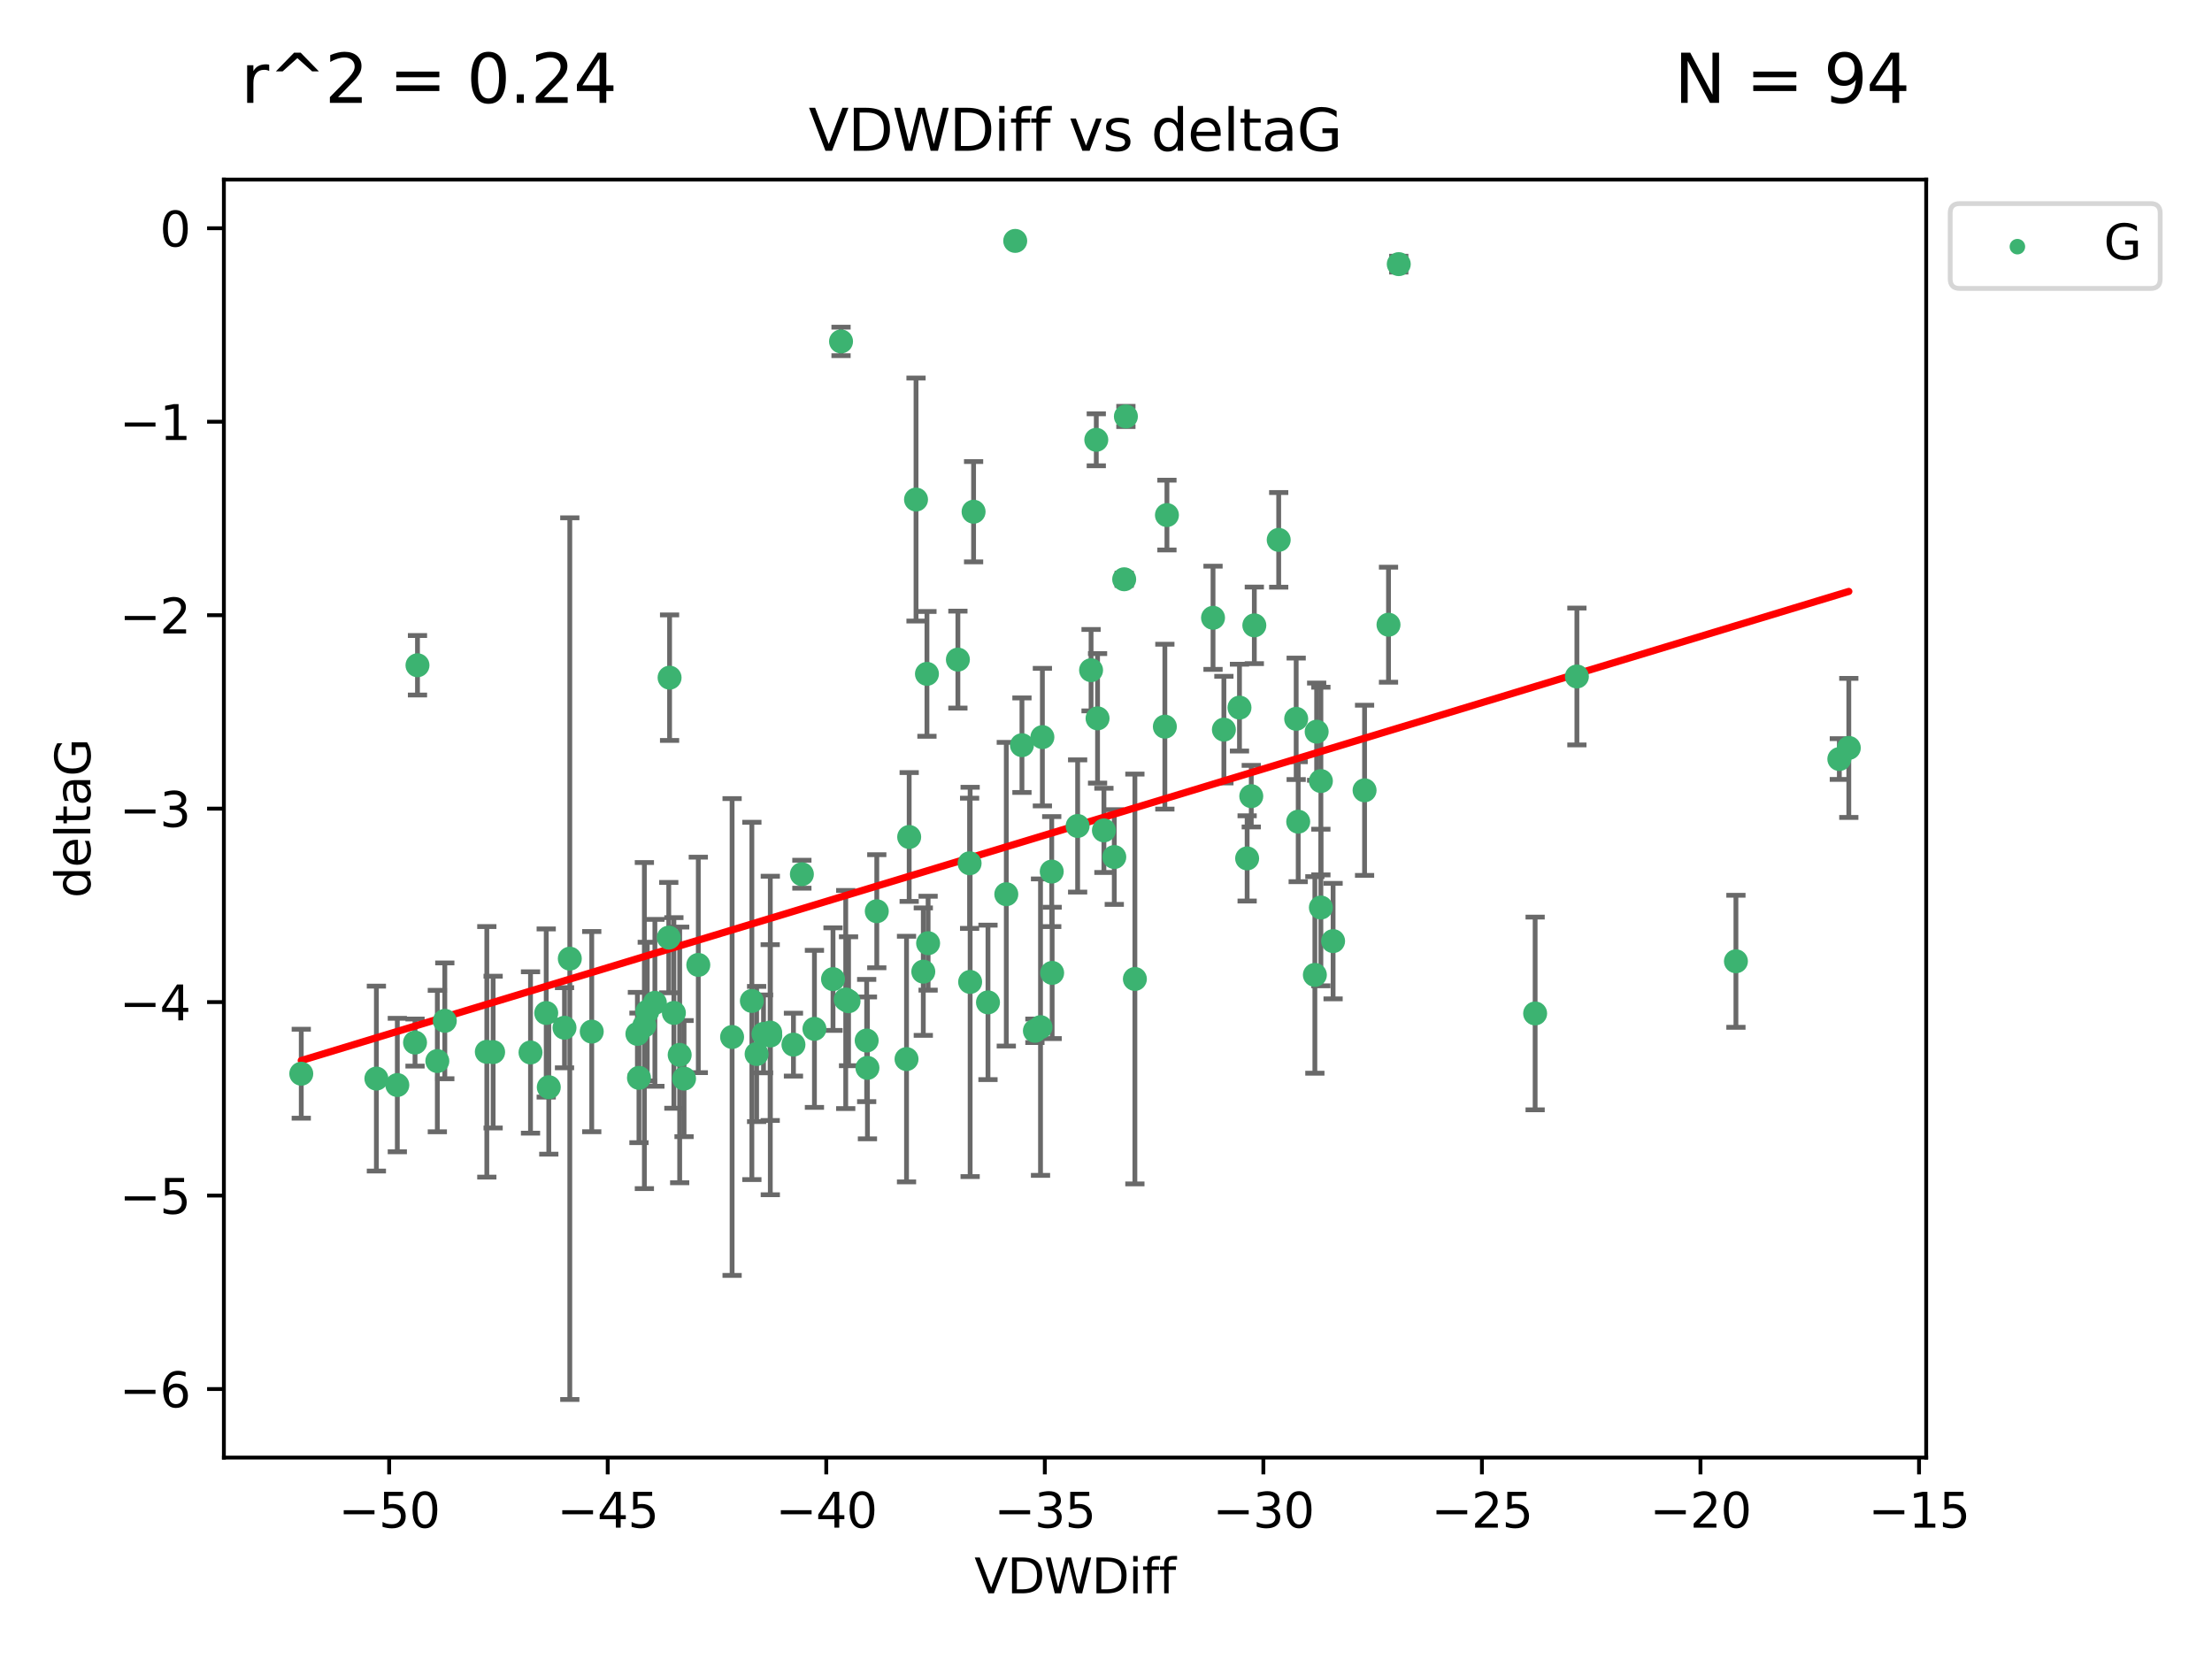 <?xml version="1.0" encoding="utf-8" standalone="no"?>
<!DOCTYPE svg PUBLIC "-//W3C//DTD SVG 1.1//EN"
  "http://www.w3.org/Graphics/SVG/1.1/DTD/svg11.dtd">
<svg xmlns:xlink="http://www.w3.org/1999/xlink" width="460.8pt" height="345.6pt" viewBox="0 0 460.8 345.6" xmlns="http://www.w3.org/2000/svg" version="1.1">
 <defs>
  <style type="text/css">*{stroke-linejoin: round; stroke-linecap: butt}</style>
 </defs>
 <g id="figure_1">
  <g id="patch_1">
   <path d="M 0 345.6 
L 460.8 345.6 
L 460.8 0 
L 0 0 
z
" style="fill: #ffffff"/>
  </g>
  <g id="axes_1">
   <g id="patch_2">
    <path d="M 46.64 303.64 
L 401.26 303.64 
L 401.26 37.411 
L 46.64 37.411 
z
" style="fill: #ffffff"/>
   </g>
   <g id="PathCollection_1">
    <defs>
     <path id="meca5b3e63e" d="M 0 1.118 
C 0.297 1.118 0.581 1 0.791 0.791 
C 1 0.581 1.118 0.297 1.118 0 
C 1.118 -0.297 1 -0.581 0.791 -0.791 
C 0.581 -1 0.297 -1.118 0 -1.118 
C -0.297 -1.118 -0.581 -1 -0.791 -0.791 
C -1 -0.581 -1.118 -0.297 -1.118 0 
C -1.118 0.297 -1 0.581 -0.791 0.791 
C -0.581 1 -0.297 1.118 0 1.118 
z
" style="stroke: #3cb371"/>
    </defs>
    <g clip-path="url(#pb19eb80ee9)">
     <use xlink:href="#meca5b3e63e" x="132.782" y="215.378" style="fill: #3cb371; stroke: #3cb371"/>
     <use xlink:href="#meca5b3e63e" x="78.408" y="224.69" style="fill: #3cb371; stroke: #3cb371"/>
     <use xlink:href="#meca5b3e63e" x="91.105" y="221.038" style="fill: #3cb371; stroke: #3cb371"/>
     <use xlink:href="#meca5b3e63e" x="101.413" y="219.117" style="fill: #3cb371; stroke: #3cb371"/>
     <use xlink:href="#meca5b3e63e" x="136.425" y="208.91" style="fill: #3cb371; stroke: #3cb371"/>
     <use xlink:href="#meca5b3e63e" x="123.272" y="214.904" style="fill: #3cb371; stroke: #3cb371"/>
     <use xlink:href="#meca5b3e63e" x="159.054" y="215.377" style="fill: #3cb371; stroke: #3cb371"/>
     <use xlink:href="#meca5b3e63e" x="180.704" y="222.461" style="fill: #3cb371; stroke: #3cb371"/>
     <use xlink:href="#meca5b3e63e" x="62.759" y="223.675" style="fill: #3cb371; stroke: #3cb371"/>
     <use xlink:href="#meca5b3e63e" x="134.834" y="210.733" style="fill: #3cb371; stroke: #3cb371"/>
     <use xlink:href="#meca5b3e63e" x="133.108" y="224.538" style="fill: #3cb371; stroke: #3cb371"/>
     <use xlink:href="#meca5b3e63e" x="102.727" y="219.172" style="fill: #3cb371; stroke: #3cb371"/>
     <use xlink:href="#meca5b3e63e" x="82.77" y="226.033" style="fill: #3cb371; stroke: #3cb371"/>
     <use xlink:href="#meca5b3e63e" x="145.469" y="201.007" style="fill: #3cb371; stroke: #3cb371"/>
     <use xlink:href="#meca5b3e63e" x="173.531" y="203.97" style="fill: #3cb371; stroke: #3cb371"/>
     <use xlink:href="#meca5b3e63e" x="152.509" y="216.027" style="fill: #3cb371; stroke: #3cb371"/>
     <use xlink:href="#meca5b3e63e" x="117.598" y="214.099" style="fill: #3cb371; stroke: #3cb371"/>
     <use xlink:href="#meca5b3e63e" x="160.446" y="215.103" style="fill: #3cb371; stroke: #3cb371"/>
     <use xlink:href="#meca5b3e63e" x="180.544" y="216.76" style="fill: #3cb371; stroke: #3cb371"/>
     <use xlink:href="#meca5b3e63e" x="188.846" y="220.627" style="fill: #3cb371; stroke: #3cb371"/>
     <use xlink:href="#meca5b3e63e" x="110.516" y="219.248" style="fill: #3cb371; stroke: #3cb371"/>
     <use xlink:href="#meca5b3e63e" x="140.384" y="211.011" style="fill: #3cb371; stroke: #3cb371"/>
     <use xlink:href="#meca5b3e63e" x="139.316" y="195.321" style="fill: #3cb371; stroke: #3cb371"/>
     <use xlink:href="#meca5b3e63e" x="160.468" y="215.715" style="fill: #3cb371; stroke: #3cb371"/>
     <use xlink:href="#meca5b3e63e" x="156.628" y="208.513" style="fill: #3cb371; stroke: #3cb371"/>
     <use xlink:href="#meca5b3e63e" x="165.291" y="217.615" style="fill: #3cb371; stroke: #3cb371"/>
     <use xlink:href="#meca5b3e63e" x="118.701" y="199.706" style="fill: #3cb371; stroke: #3cb371"/>
     <use xlink:href="#meca5b3e63e" x="92.662" y="212.658" style="fill: #3cb371; stroke: #3cb371"/>
     <use xlink:href="#meca5b3e63e" x="157.616" y="219.571" style="fill: #3cb371; stroke: #3cb371"/>
     <use xlink:href="#meca5b3e63e" x="275.164" y="189.054" style="fill: #3cb371; stroke: #3cb371"/>
     <use xlink:href="#meca5b3e63e" x="86.97" y="138.586" style="fill: #3cb371; stroke: #3cb371"/>
     <use xlink:href="#meca5b3e63e" x="190.825" y="104.062" style="fill: #3cb371; stroke: #3cb371"/>
     <use xlink:href="#meca5b3e63e" x="141.59" y="219.754" style="fill: #3cb371; stroke: #3cb371"/>
     <use xlink:href="#meca5b3e63e" x="86.459" y="217.186" style="fill: #3cb371; stroke: #3cb371"/>
     <use xlink:href="#meca5b3e63e" x="113.788" y="211.028" style="fill: #3cb371; stroke: #3cb371"/>
     <use xlink:href="#meca5b3e63e" x="114.323" y="226.486" style="fill: #3cb371; stroke: #3cb371"/>
     <use xlink:href="#meca5b3e63e" x="142.501" y="224.692" style="fill: #3cb371; stroke: #3cb371"/>
     <use xlink:href="#meca5b3e63e" x="139.486" y="141.169" style="fill: #3cb371; stroke: #3cb371"/>
     <use xlink:href="#meca5b3e63e" x="219.181" y="202.673" style="fill: #3cb371; stroke: #3cb371"/>
     <use xlink:href="#meca5b3e63e" x="201.986" y="179.836" style="fill: #3cb371; stroke: #3cb371"/>
     <use xlink:href="#meca5b3e63e" x="232.125" y="178.535" style="fill: #3cb371; stroke: #3cb371"/>
     <use xlink:href="#meca5b3e63e" x="216.758" y="213.976" style="fill: #3cb371; stroke: #3cb371"/>
     <use xlink:href="#meca5b3e63e" x="175.202" y="71.124" style="fill: #3cb371; stroke: #3cb371"/>
     <use xlink:href="#meca5b3e63e" x="176.181" y="208.213" style="fill: #3cb371; stroke: #3cb371"/>
     <use xlink:href="#meca5b3e63e" x="259.801" y="178.821" style="fill: #3cb371; stroke: #3cb371"/>
     <use xlink:href="#meca5b3e63e" x="215.589" y="214.736" style="fill: #3cb371; stroke: #3cb371"/>
     <use xlink:href="#meca5b3e63e" x="169.662" y="214.332" style="fill: #3cb371; stroke: #3cb371"/>
     <use xlink:href="#meca5b3e63e" x="134.236" y="213.643" style="fill: #3cb371; stroke: #3cb371"/>
     <use xlink:href="#meca5b3e63e" x="202.816" y="106.6" style="fill: #3cb371; stroke: #3cb371"/>
     <use xlink:href="#meca5b3e63e" x="205.814" y="208.813" style="fill: #3cb371; stroke: #3cb371"/>
     <use xlink:href="#meca5b3e63e" x="261.299" y="130.275" style="fill: #3cb371; stroke: #3cb371"/>
     <use xlink:href="#meca5b3e63e" x="176.769" y="208.579" style="fill: #3cb371; stroke: #3cb371"/>
     <use xlink:href="#meca5b3e63e" x="193.342" y="196.485" style="fill: #3cb371; stroke: #3cb371"/>
     <use xlink:href="#meca5b3e63e" x="212.891" y="155.236" style="fill: #3cb371; stroke: #3cb371"/>
     <use xlink:href="#meca5b3e63e" x="209.63" y="186.282" style="fill: #3cb371; stroke: #3cb371"/>
     <use xlink:href="#meca5b3e63e" x="211.489" y="50.185" style="fill: #3cb371; stroke: #3cb371"/>
     <use xlink:href="#meca5b3e63e" x="284.265" y="164.637" style="fill: #3cb371; stroke: #3cb371"/>
     <use xlink:href="#meca5b3e63e" x="199.546" y="137.408" style="fill: #3cb371; stroke: #3cb371"/>
     <use xlink:href="#meca5b3e63e" x="202.098" y="204.555" style="fill: #3cb371; stroke: #3cb371"/>
     <use xlink:href="#meca5b3e63e" x="217.148" y="153.556" style="fill: #3cb371; stroke: #3cb371"/>
     <use xlink:href="#meca5b3e63e" x="227.29" y="139.612" style="fill: #3cb371; stroke: #3cb371"/>
     <use xlink:href="#meca5b3e63e" x="224.49" y="172.064" style="fill: #3cb371; stroke: #3cb371"/>
     <use xlink:href="#meca5b3e63e" x="193.1" y="140.38" style="fill: #3cb371; stroke: #3cb371"/>
     <use xlink:href="#meca5b3e63e" x="167.047" y="182.113" style="fill: #3cb371; stroke: #3cb371"/>
     <use xlink:href="#meca5b3e63e" x="243.094" y="107.299" style="fill: #3cb371; stroke: #3cb371"/>
     <use xlink:href="#meca5b3e63e" x="254.959" y="151.994" style="fill: #3cb371; stroke: #3cb371"/>
     <use xlink:href="#meca5b3e63e" x="236.417" y="203.939" style="fill: #3cb371; stroke: #3cb371"/>
     <use xlink:href="#meca5b3e63e" x="260.662" y="165.856" style="fill: #3cb371; stroke: #3cb371"/>
     <use xlink:href="#meca5b3e63e" x="266.378" y="112.465" style="fill: #3cb371; stroke: #3cb371"/>
     <use xlink:href="#meca5b3e63e" x="234.188" y="120.674" style="fill: #3cb371; stroke: #3cb371"/>
     <use xlink:href="#meca5b3e63e" x="189.399" y="174.361" style="fill: #3cb371; stroke: #3cb371"/>
     <use xlink:href="#meca5b3e63e" x="192.34" y="202.412" style="fill: #3cb371; stroke: #3cb371"/>
     <use xlink:href="#meca5b3e63e" x="219.095" y="181.565" style="fill: #3cb371; stroke: #3cb371"/>
     <use xlink:href="#meca5b3e63e" x="228.642" y="149.648" style="fill: #3cb371; stroke: #3cb371"/>
     <use xlink:href="#meca5b3e63e" x="182.65" y="189.827" style="fill: #3cb371; stroke: #3cb371"/>
     <use xlink:href="#meca5b3e63e" x="270.019" y="149.745" style="fill: #3cb371; stroke: #3cb371"/>
     <use xlink:href="#meca5b3e63e" x="275.166" y="162.707" style="fill: #3cb371; stroke: #3cb371"/>
     <use xlink:href="#meca5b3e63e" x="252.696" y="128.696" style="fill: #3cb371; stroke: #3cb371"/>
     <use xlink:href="#meca5b3e63e" x="229.966" y="172.984" style="fill: #3cb371; stroke: #3cb371"/>
     <use xlink:href="#meca5b3e63e" x="289.251" y="130.139" style="fill: #3cb371; stroke: #3cb371"/>
     <use xlink:href="#meca5b3e63e" x="274.284" y="152.419" style="fill: #3cb371; stroke: #3cb371"/>
     <use xlink:href="#meca5b3e63e" x="270.44" y="171.172" style="fill: #3cb371; stroke: #3cb371"/>
     <use xlink:href="#meca5b3e63e" x="273.911" y="203.091" style="fill: #3cb371; stroke: #3cb371"/>
     <use xlink:href="#meca5b3e63e" x="319.797" y="211.12" style="fill: #3cb371; stroke: #3cb371"/>
     <use xlink:href="#meca5b3e63e" x="242.661" y="151.374" style="fill: #3cb371; stroke: #3cb371"/>
     <use xlink:href="#meca5b3e63e" x="277.708" y="196.048" style="fill: #3cb371; stroke: #3cb371"/>
     <use xlink:href="#meca5b3e63e" x="258.206" y="147.408" style="fill: #3cb371; stroke: #3cb371"/>
     <use xlink:href="#meca5b3e63e" x="228.377" y="91.62" style="fill: #3cb371; stroke: #3cb371"/>
     <use xlink:href="#meca5b3e63e" x="291.388" y="55.023" style="fill: #3cb371; stroke: #3cb371"/>
     <use xlink:href="#meca5b3e63e" x="234.545" y="86.751" style="fill: #3cb371; stroke: #3cb371"/>
     <use xlink:href="#meca5b3e63e" x="385.141" y="155.804" style="fill: #3cb371; stroke: #3cb371"/>
     <use xlink:href="#meca5b3e63e" x="328.496" y="140.924" style="fill: #3cb371; stroke: #3cb371"/>
     <use xlink:href="#meca5b3e63e" x="383.166" y="158.121" style="fill: #3cb371; stroke: #3cb371"/>
     <use xlink:href="#meca5b3e63e" x="361.626" y="200.254" style="fill: #3cb371; stroke: #3cb371"/>
    </g>
   </g>
   <g id="matplotlib.axis_1">
    <g id="xtick_1">
     <g id="line2d_1">
      <defs>
       <path id="mecb2c30a87" d="M 0 0 
L 0 3.5 
" style="stroke: #000000; stroke-width: 0.8"/>
      </defs>
      <g>
       <use xlink:href="#mecb2c30a87" x="81.071" y="303.64" style="stroke: #000000; stroke-width: 0.8"/>
      </g>
     </g>
     <g id="text_1">
      <!-- −50 -->
      <g transform="translate(70.519 318.238)scale(0.1 -0.1)">
       <defs>
        <path id="DejaVuSans-2212" d="M 678 2272 
L 4684 2272 
L 4684 1741 
L 678 1741 
L 678 2272 
z
" transform="scale(0.016)"/>
        <path id="DejaVuSans-35" d="M 691 4666 
L 3169 4666 
L 3169 4134 
L 1269 4134 
L 1269 2991 
Q 1406 3038 1543 3061 
Q 1681 3084 1819 3084 
Q 2600 3084 3056 2656 
Q 3513 2228 3513 1497 
Q 3513 744 3044 326 
Q 2575 -91 1722 -91 
Q 1428 -91 1123 -41 
Q 819 9 494 109 
L 494 744 
Q 775 591 1075 516 
Q 1375 441 1709 441 
Q 2250 441 2565 725 
Q 2881 1009 2881 1497 
Q 2881 1984 2565 2268 
Q 2250 2553 1709 2553 
Q 1456 2553 1204 2497 
Q 953 2441 691 2322 
L 691 4666 
z
" transform="scale(0.016)"/>
        <path id="DejaVuSans-30" d="M 2034 4250 
Q 1547 4250 1301 3770 
Q 1056 3291 1056 2328 
Q 1056 1369 1301 889 
Q 1547 409 2034 409 
Q 2525 409 2770 889 
Q 3016 1369 3016 2328 
Q 3016 3291 2770 3770 
Q 2525 4250 2034 4250 
z
M 2034 4750 
Q 2819 4750 3233 4129 
Q 3647 3509 3647 2328 
Q 3647 1150 3233 529 
Q 2819 -91 2034 -91 
Q 1250 -91 836 529 
Q 422 1150 422 2328 
Q 422 3509 836 4129 
Q 1250 4750 2034 4750 
z
" transform="scale(0.016)"/>
       </defs>
       <use xlink:href="#DejaVuSans-2212"/>
       <use xlink:href="#DejaVuSans-35" x="83.789"/>
       <use xlink:href="#DejaVuSans-30" x="147.412"/>
      </g>
     </g>
    </g>
    <g id="xtick_2">
     <g id="line2d_2">
      <g>
       <use xlink:href="#mecb2c30a87" x="126.6" y="303.64" style="stroke: #000000; stroke-width: 0.8"/>
      </g>
     </g>
     <g id="text_2">
      <!-- −45 -->
      <g transform="translate(116.047 318.238)scale(0.1 -0.1)">
       <defs>
        <path id="DejaVuSans-34" d="M 2419 4116 
L 825 1625 
L 2419 1625 
L 2419 4116 
z
M 2253 4666 
L 3047 4666 
L 3047 1625 
L 3713 1625 
L 3713 1100 
L 3047 1100 
L 3047 0 
L 2419 0 
L 2419 1100 
L 313 1100 
L 313 1709 
L 2253 4666 
z
" transform="scale(0.016)"/>
       </defs>
       <use xlink:href="#DejaVuSans-2212"/>
       <use xlink:href="#DejaVuSans-34" x="83.789"/>
       <use xlink:href="#DejaVuSans-35" x="147.412"/>
      </g>
     </g>
    </g>
    <g id="xtick_3">
     <g id="line2d_3">
      <g>
       <use xlink:href="#mecb2c30a87" x="172.128" y="303.64" style="stroke: #000000; stroke-width: 0.8"/>
      </g>
     </g>
     <g id="text_3">
      <!-- −40 -->
      <g transform="translate(161.576 318.238)scale(0.1 -0.1)">
       <use xlink:href="#DejaVuSans-2212"/>
       <use xlink:href="#DejaVuSans-34" x="83.789"/>
       <use xlink:href="#DejaVuSans-30" x="147.412"/>
      </g>
     </g>
    </g>
    <g id="xtick_4">
     <g id="line2d_4">
      <g>
       <use xlink:href="#mecb2c30a87" x="217.656" y="303.64" style="stroke: #000000; stroke-width: 0.8"/>
      </g>
     </g>
     <g id="text_4">
      <!-- −35 -->
      <g transform="translate(207.104 318.238)scale(0.1 -0.1)">
       <defs>
        <path id="DejaVuSans-33" d="M 2597 2516 
Q 3050 2419 3304 2112 
Q 3559 1806 3559 1356 
Q 3559 666 3084 287 
Q 2609 -91 1734 -91 
Q 1441 -91 1130 -33 
Q 819 25 488 141 
L 488 750 
Q 750 597 1062 519 
Q 1375 441 1716 441 
Q 2309 441 2620 675 
Q 2931 909 2931 1356 
Q 2931 1769 2642 2001 
Q 2353 2234 1838 2234 
L 1294 2234 
L 1294 2753 
L 1863 2753 
Q 2328 2753 2575 2939 
Q 2822 3125 2822 3475 
Q 2822 3834 2567 4026 
Q 2313 4219 1838 4219 
Q 1578 4219 1281 4162 
Q 984 4106 628 3988 
L 628 4550 
Q 988 4650 1302 4700 
Q 1616 4750 1894 4750 
Q 2613 4750 3031 4423 
Q 3450 4097 3450 3541 
Q 3450 3153 3228 2886 
Q 3006 2619 2597 2516 
z
" transform="scale(0.016)"/>
       </defs>
       <use xlink:href="#DejaVuSans-2212"/>
       <use xlink:href="#DejaVuSans-33" x="83.789"/>
       <use xlink:href="#DejaVuSans-35" x="147.412"/>
      </g>
     </g>
    </g>
    <g id="xtick_5">
     <g id="line2d_5">
      <g>
       <use xlink:href="#mecb2c30a87" x="263.184" y="303.64" style="stroke: #000000; stroke-width: 0.8"/>
      </g>
     </g>
     <g id="text_5">
      <!-- −30 -->
      <g transform="translate(252.632 318.238)scale(0.1 -0.1)">
       <use xlink:href="#DejaVuSans-2212"/>
       <use xlink:href="#DejaVuSans-33" x="83.789"/>
       <use xlink:href="#DejaVuSans-30" x="147.412"/>
      </g>
     </g>
    </g>
    <g id="xtick_6">
     <g id="line2d_6">
      <g>
       <use xlink:href="#mecb2c30a87" x="308.713" y="303.64" style="stroke: #000000; stroke-width: 0.8"/>
      </g>
     </g>
     <g id="text_6">
      <!-- −25 -->
      <g transform="translate(298.16 318.238)scale(0.1 -0.1)">
       <defs>
        <path id="DejaVuSans-32" d="M 1228 531 
L 3431 531 
L 3431 0 
L 469 0 
L 469 531 
Q 828 903 1448 1529 
Q 2069 2156 2228 2338 
Q 2531 2678 2651 2914 
Q 2772 3150 2772 3378 
Q 2772 3750 2511 3984 
Q 2250 4219 1831 4219 
Q 1534 4219 1204 4116 
Q 875 4013 500 3803 
L 500 4441 
Q 881 4594 1212 4672 
Q 1544 4750 1819 4750 
Q 2544 4750 2975 4387 
Q 3406 4025 3406 3419 
Q 3406 3131 3298 2873 
Q 3191 2616 2906 2266 
Q 2828 2175 2409 1742 
Q 1991 1309 1228 531 
z
" transform="scale(0.016)"/>
       </defs>
       <use xlink:href="#DejaVuSans-2212"/>
       <use xlink:href="#DejaVuSans-32" x="83.789"/>
       <use xlink:href="#DejaVuSans-35" x="147.412"/>
      </g>
     </g>
    </g>
    <g id="xtick_7">
     <g id="line2d_7">
      <g>
       <use xlink:href="#mecb2c30a87" x="354.241" y="303.64" style="stroke: #000000; stroke-width: 0.8"/>
      </g>
     </g>
     <g id="text_7">
      <!-- −20 -->
      <g transform="translate(343.689 318.238)scale(0.1 -0.1)">
       <use xlink:href="#DejaVuSans-2212"/>
       <use xlink:href="#DejaVuSans-32" x="83.789"/>
       <use xlink:href="#DejaVuSans-30" x="147.412"/>
      </g>
     </g>
    </g>
    <g id="xtick_8">
     <g id="line2d_8">
      <g>
       <use xlink:href="#mecb2c30a87" x="399.769" y="303.64" style="stroke: #000000; stroke-width: 0.8"/>
      </g>
     </g>
     <g id="text_8">
      <!-- −15 -->
      <g transform="translate(389.217 318.238)scale(0.1 -0.1)">
       <defs>
        <path id="DejaVuSans-31" d="M 794 531 
L 1825 531 
L 1825 4091 
L 703 3866 
L 703 4441 
L 1819 4666 
L 2450 4666 
L 2450 531 
L 3481 531 
L 3481 0 
L 794 0 
L 794 531 
z
" transform="scale(0.016)"/>
       </defs>
       <use xlink:href="#DejaVuSans-2212"/>
       <use xlink:href="#DejaVuSans-31" x="83.789"/>
       <use xlink:href="#DejaVuSans-35" x="147.412"/>
      </g>
     </g>
    </g>
    <g id="text_9">
     <!-- VDWDiff -->
     <g transform="translate(202.977 331.917)scale(0.1 -0.1)">
      <defs>
       <path id="DejaVuSans-56" d="M 1831 0 
L 50 4666 
L 709 4666 
L 2188 738 
L 3669 4666 
L 4325 4666 
L 2547 0 
L 1831 0 
z
" transform="scale(0.016)"/>
       <path id="DejaVuSans-44" d="M 1259 4147 
L 1259 519 
L 2022 519 
Q 2988 519 3436 956 
Q 3884 1394 3884 2338 
Q 3884 3275 3436 3711 
Q 2988 4147 2022 4147 
L 1259 4147 
z
M 628 4666 
L 1925 4666 
Q 3281 4666 3915 4102 
Q 4550 3538 4550 2338 
Q 4550 1131 3912 565 
Q 3275 0 1925 0 
L 628 0 
L 628 4666 
z
" transform="scale(0.016)"/>
       <path id="DejaVuSans-57" d="M 213 4666 
L 850 4666 
L 1831 722 
L 2809 4666 
L 3519 4666 
L 4500 722 
L 5478 4666 
L 6119 4666 
L 4947 0 
L 4153 0 
L 3169 4050 
L 2175 0 
L 1381 0 
L 213 4666 
z
" transform="scale(0.016)"/>
       <path id="DejaVuSans-69" d="M 603 3500 
L 1178 3500 
L 1178 0 
L 603 0 
L 603 3500 
z
M 603 4863 
L 1178 4863 
L 1178 4134 
L 603 4134 
L 603 4863 
z
" transform="scale(0.016)"/>
       <path id="DejaVuSans-66" d="M 2375 4863 
L 2375 4384 
L 1825 4384 
Q 1516 4384 1395 4259 
Q 1275 4134 1275 3809 
L 1275 3500 
L 2222 3500 
L 2222 3053 
L 1275 3053 
L 1275 0 
L 697 0 
L 697 3053 
L 147 3053 
L 147 3500 
L 697 3500 
L 697 3744 
Q 697 4328 969 4595 
Q 1241 4863 1831 4863 
L 2375 4863 
z
" transform="scale(0.016)"/>
      </defs>
      <use xlink:href="#DejaVuSans-56"/>
      <use xlink:href="#DejaVuSans-44" x="68.408"/>
      <use xlink:href="#DejaVuSans-57" x="145.41"/>
      <use xlink:href="#DejaVuSans-44" x="244.287"/>
      <use xlink:href="#DejaVuSans-69" x="321.289"/>
      <use xlink:href="#DejaVuSans-66" x="349.072"/>
      <use xlink:href="#DejaVuSans-66" x="384.277"/>
     </g>
    </g>
   </g>
   <g id="matplotlib.axis_2">
    <g id="ytick_1">
     <g id="line2d_9">
      <defs>
       <path id="m3dd43bdda4" d="M 0 0 
L -3.5 0 
" style="stroke: #000000; stroke-width: 0.8"/>
      </defs>
      <g>
       <use xlink:href="#m3dd43bdda4" x="46.64" y="289.36" style="stroke: #000000; stroke-width: 0.8"/>
      </g>
     </g>
     <g id="text_10">
      <!-- −6 -->
      <g transform="translate(24.898 293.159)scale(0.1 -0.1)">
       <defs>
        <path id="DejaVuSans-36" d="M 2113 2584 
Q 1688 2584 1439 2293 
Q 1191 2003 1191 1497 
Q 1191 994 1439 701 
Q 1688 409 2113 409 
Q 2538 409 2786 701 
Q 3034 994 3034 1497 
Q 3034 2003 2786 2293 
Q 2538 2584 2113 2584 
z
M 3366 4563 
L 3366 3988 
Q 3128 4100 2886 4159 
Q 2644 4219 2406 4219 
Q 1781 4219 1451 3797 
Q 1122 3375 1075 2522 
Q 1259 2794 1537 2939 
Q 1816 3084 2150 3084 
Q 2853 3084 3261 2657 
Q 3669 2231 3669 1497 
Q 3669 778 3244 343 
Q 2819 -91 2113 -91 
Q 1303 -91 875 529 
Q 447 1150 447 2328 
Q 447 3434 972 4092 
Q 1497 4750 2381 4750 
Q 2619 4750 2861 4703 
Q 3103 4656 3366 4563 
z
" transform="scale(0.016)"/>
       </defs>
       <use xlink:href="#DejaVuSans-2212"/>
       <use xlink:href="#DejaVuSans-36" x="83.789"/>
      </g>
     </g>
    </g>
    <g id="ytick_2">
     <g id="line2d_10">
      <g>
       <use xlink:href="#m3dd43bdda4" x="46.64" y="249.059" style="stroke: #000000; stroke-width: 0.8"/>
      </g>
     </g>
     <g id="text_11">
      <!-- −5 -->
      <g transform="translate(24.898 252.858)scale(0.1 -0.1)">
       <use xlink:href="#DejaVuSans-2212"/>
       <use xlink:href="#DejaVuSans-35" x="83.789"/>
      </g>
     </g>
    </g>
    <g id="ytick_3">
     <g id="line2d_11">
      <g>
       <use xlink:href="#m3dd43bdda4" x="46.64" y="208.758" style="stroke: #000000; stroke-width: 0.8"/>
      </g>
     </g>
     <g id="text_12">
      <!-- −4 -->
      <g transform="translate(24.898 212.557)scale(0.1 -0.1)">
       <use xlink:href="#DejaVuSans-2212"/>
       <use xlink:href="#DejaVuSans-34" x="83.789"/>
      </g>
     </g>
    </g>
    <g id="ytick_4">
     <g id="line2d_12">
      <g>
       <use xlink:href="#m3dd43bdda4" x="46.64" y="168.457" style="stroke: #000000; stroke-width: 0.8"/>
      </g>
     </g>
     <g id="text_13">
      <!-- −3 -->
      <g transform="translate(24.898 172.256)scale(0.1 -0.1)">
       <use xlink:href="#DejaVuSans-2212"/>
       <use xlink:href="#DejaVuSans-33" x="83.789"/>
      </g>
     </g>
    </g>
    <g id="ytick_5">
     <g id="line2d_13">
      <g>
       <use xlink:href="#m3dd43bdda4" x="46.64" y="128.155" style="stroke: #000000; stroke-width: 0.8"/>
      </g>
     </g>
     <g id="text_14">
      <!-- −2 -->
      <g transform="translate(24.898 131.955)scale(0.1 -0.1)">
       <use xlink:href="#DejaVuSans-2212"/>
       <use xlink:href="#DejaVuSans-32" x="83.789"/>
      </g>
     </g>
    </g>
    <g id="ytick_6">
     <g id="line2d_14">
      <g>
       <use xlink:href="#m3dd43bdda4" x="46.64" y="87.854" style="stroke: #000000; stroke-width: 0.8"/>
      </g>
     </g>
     <g id="text_15">
      <!-- −1 -->
      <g transform="translate(24.898 91.653)scale(0.1 -0.1)">
       <use xlink:href="#DejaVuSans-2212"/>
       <use xlink:href="#DejaVuSans-31" x="83.789"/>
      </g>
     </g>
    </g>
    <g id="ytick_7">
     <g id="line2d_15">
      <g>
       <use xlink:href="#m3dd43bdda4" x="46.64" y="47.553" style="stroke: #000000; stroke-width: 0.8"/>
      </g>
     </g>
     <g id="text_16">
      <!-- 0 -->
      <g transform="translate(33.278 51.352)scale(0.1 -0.1)">
       <use xlink:href="#DejaVuSans-30"/>
      </g>
     </g>
    </g>
    <g id="text_17">
     <!-- deltaG -->
     <g transform="translate(18.818 187.064)rotate(-90)scale(0.1 -0.1)">
      <defs>
       <path id="DejaVuSans-64" d="M 2906 2969 
L 2906 4863 
L 3481 4863 
L 3481 0 
L 2906 0 
L 2906 525 
Q 2725 213 2448 61 
Q 2172 -91 1784 -91 
Q 1150 -91 751 415 
Q 353 922 353 1747 
Q 353 2572 751 3078 
Q 1150 3584 1784 3584 
Q 2172 3584 2448 3432 
Q 2725 3281 2906 2969 
z
M 947 1747 
Q 947 1113 1208 752 
Q 1469 391 1925 391 
Q 2381 391 2643 752 
Q 2906 1113 2906 1747 
Q 2906 2381 2643 2742 
Q 2381 3103 1925 3103 
Q 1469 3103 1208 2742 
Q 947 2381 947 1747 
z
" transform="scale(0.016)"/>
       <path id="DejaVuSans-65" d="M 3597 1894 
L 3597 1613 
L 953 1613 
Q 991 1019 1311 708 
Q 1631 397 2203 397 
Q 2534 397 2845 478 
Q 3156 559 3463 722 
L 3463 178 
Q 3153 47 2828 -22 
Q 2503 -91 2169 -91 
Q 1331 -91 842 396 
Q 353 884 353 1716 
Q 353 2575 817 3079 
Q 1281 3584 2069 3584 
Q 2775 3584 3186 3129 
Q 3597 2675 3597 1894 
z
M 3022 2063 
Q 3016 2534 2758 2815 
Q 2500 3097 2075 3097 
Q 1594 3097 1305 2825 
Q 1016 2553 972 2059 
L 3022 2063 
z
" transform="scale(0.016)"/>
       <path id="DejaVuSans-6c" d="M 603 4863 
L 1178 4863 
L 1178 0 
L 603 0 
L 603 4863 
z
" transform="scale(0.016)"/>
       <path id="DejaVuSans-74" d="M 1172 4494 
L 1172 3500 
L 2356 3500 
L 2356 3053 
L 1172 3053 
L 1172 1153 
Q 1172 725 1289 603 
Q 1406 481 1766 481 
L 2356 481 
L 2356 0 
L 1766 0 
Q 1100 0 847 248 
Q 594 497 594 1153 
L 594 3053 
L 172 3053 
L 172 3500 
L 594 3500 
L 594 4494 
L 1172 4494 
z
" transform="scale(0.016)"/>
       <path id="DejaVuSans-61" d="M 2194 1759 
Q 1497 1759 1228 1600 
Q 959 1441 959 1056 
Q 959 750 1161 570 
Q 1363 391 1709 391 
Q 2188 391 2477 730 
Q 2766 1069 2766 1631 
L 2766 1759 
L 2194 1759 
z
M 3341 1997 
L 3341 0 
L 2766 0 
L 2766 531 
Q 2569 213 2275 61 
Q 1981 -91 1556 -91 
Q 1019 -91 701 211 
Q 384 513 384 1019 
Q 384 1609 779 1909 
Q 1175 2209 1959 2209 
L 2766 2209 
L 2766 2266 
Q 2766 2663 2505 2880 
Q 2244 3097 1772 3097 
Q 1472 3097 1187 3025 
Q 903 2953 641 2809 
L 641 3341 
Q 956 3463 1253 3523 
Q 1550 3584 1831 3584 
Q 2591 3584 2966 3190 
Q 3341 2797 3341 1997 
z
" transform="scale(0.016)"/>
       <path id="DejaVuSans-47" d="M 3809 666 
L 3809 1919 
L 2778 1919 
L 2778 2438 
L 4434 2438 
L 4434 434 
Q 4069 175 3628 42 
Q 3188 -91 2688 -91 
Q 1594 -91 976 548 
Q 359 1188 359 2328 
Q 359 3472 976 4111 
Q 1594 4750 2688 4750 
Q 3144 4750 3555 4637 
Q 3966 4525 4313 4306 
L 4313 3634 
Q 3963 3931 3569 4081 
Q 3175 4231 2741 4231 
Q 1884 4231 1454 3753 
Q 1025 3275 1025 2328 
Q 1025 1384 1454 906 
Q 1884 428 2741 428 
Q 3075 428 3337 486 
Q 3600 544 3809 666 
z
" transform="scale(0.016)"/>
      </defs>
      <use xlink:href="#DejaVuSans-64"/>
      <use xlink:href="#DejaVuSans-65" x="63.477"/>
      <use xlink:href="#DejaVuSans-6c" x="125"/>
      <use xlink:href="#DejaVuSans-74" x="152.783"/>
      <use xlink:href="#DejaVuSans-61" x="191.992"/>
      <use xlink:href="#DejaVuSans-47" x="253.271"/>
     </g>
    </g>
   </g>
   <g id="LineCollection_1">
    <path d="M 132.782 224.03 
L 132.782 206.726 
" clip-path="url(#pb19eb80ee9)" style="fill: none; stroke: #696969"/>
    <path d="M 78.408 243.95 
L 78.408 205.43 
" clip-path="url(#pb19eb80ee9)" style="fill: none; stroke: #696969"/>
    <path d="M 91.105 235.771 
L 91.105 206.304 
" clip-path="url(#pb19eb80ee9)" style="fill: none; stroke: #696969"/>
    <path d="M 101.413 245.215 
L 101.413 193.019 
" clip-path="url(#pb19eb80ee9)" style="fill: none; stroke: #696969"/>
    <path d="M 136.425 226.292 
L 136.425 191.529 
" clip-path="url(#pb19eb80ee9)" style="fill: none; stroke: #696969"/>
    <path d="M 123.272 235.758 
L 123.272 194.05 
" clip-path="url(#pb19eb80ee9)" style="fill: none; stroke: #696969"/>
    <path d="M 159.054 223.49 
L 159.054 207.264 
" clip-path="url(#pb19eb80ee9)" style="fill: none; stroke: #696969"/>
    <path d="M 180.704 237.239 
L 180.704 207.683 
" clip-path="url(#pb19eb80ee9)" style="fill: none; stroke: #696969"/>
    <path d="M 62.759 232.941 
L 62.759 214.409 
" clip-path="url(#pb19eb80ee9)" style="fill: none; stroke: #696969"/>
    <path d="M 134.834 225.178 
L 134.834 196.288 
" clip-path="url(#pb19eb80ee9)" style="fill: none; stroke: #696969"/>
    <path d="M 133.108 238.039 
L 133.108 211.036 
" clip-path="url(#pb19eb80ee9)" style="fill: none; stroke: #696969"/>
    <path d="M 102.727 234.98 
L 102.727 203.364 
" clip-path="url(#pb19eb80ee9)" style="fill: none; stroke: #696969"/>
    <path d="M 82.77 239.935 
L 82.77 212.13 
" clip-path="url(#pb19eb80ee9)" style="fill: none; stroke: #696969"/>
    <path d="M 145.469 223.454 
L 145.469 178.56 
" clip-path="url(#pb19eb80ee9)" style="fill: none; stroke: #696969"/>
    <path d="M 173.531 214.654 
L 173.531 193.286 
" clip-path="url(#pb19eb80ee9)" style="fill: none; stroke: #696969"/>
    <path d="M 152.509 265.691 
L 152.509 166.364 
" clip-path="url(#pb19eb80ee9)" style="fill: none; stroke: #696969"/>
    <path d="M 117.598 222.446 
L 117.598 205.751 
" clip-path="url(#pb19eb80ee9)" style="fill: none; stroke: #696969"/>
    <path d="M 160.446 233.42 
L 160.446 196.786 
" clip-path="url(#pb19eb80ee9)" style="fill: none; stroke: #696969"/>
    <path d="M 180.544 229.49 
L 180.544 204.03 
" clip-path="url(#pb19eb80ee9)" style="fill: none; stroke: #696969"/>
    <path d="M 188.846 246.209 
L 188.846 195.044 
" clip-path="url(#pb19eb80ee9)" style="fill: none; stroke: #696969"/>
    <path d="M 110.516 236.055 
L 110.516 202.44 
" clip-path="url(#pb19eb80ee9)" style="fill: none; stroke: #696969"/>
    <path d="M 140.384 230.867 
L 140.384 191.154 
" clip-path="url(#pb19eb80ee9)" style="fill: none; stroke: #696969"/>
    <path d="M 139.316 206.814 
L 139.316 183.828 
" clip-path="url(#pb19eb80ee9)" style="fill: none; stroke: #696969"/>
    <path d="M 160.468 248.89 
L 160.468 182.54 
" clip-path="url(#pb19eb80ee9)" style="fill: none; stroke: #696969"/>
    <path d="M 156.628 245.73 
L 156.628 171.297 
" clip-path="url(#pb19eb80ee9)" style="fill: none; stroke: #696969"/>
    <path d="M 165.291 224.17 
L 165.291 211.061 
" clip-path="url(#pb19eb80ee9)" style="fill: none; stroke: #696969"/>
    <path d="M 118.701 291.539 
L 118.701 107.874 
" clip-path="url(#pb19eb80ee9)" style="fill: none; stroke: #696969"/>
    <path d="M 92.662 224.723 
L 92.662 200.594 
" clip-path="url(#pb19eb80ee9)" style="fill: none; stroke: #696969"/>
    <path d="M 157.616 233.653 
L 157.616 205.49 
" clip-path="url(#pb19eb80ee9)" style="fill: none; stroke: #696969"/>
    <path d="M 275.164 205.367 
L 275.164 172.741 
" clip-path="url(#pb19eb80ee9)" style="fill: none; stroke: #696969"/>
    <path d="M 86.97 144.783 
L 86.97 132.39 
" clip-path="url(#pb19eb80ee9)" style="fill: none; stroke: #696969"/>
    <path d="M 190.825 129.377 
L 190.825 78.748 
" clip-path="url(#pb19eb80ee9)" style="fill: none; stroke: #696969"/>
    <path d="M 141.59 246.385 
L 141.59 193.124 
" clip-path="url(#pb19eb80ee9)" style="fill: none; stroke: #696969"/>
    <path d="M 86.459 222.091 
L 86.459 212.28 
" clip-path="url(#pb19eb80ee9)" style="fill: none; stroke: #696969"/>
    <path d="M 113.788 228.543 
L 113.788 193.512 
" clip-path="url(#pb19eb80ee9)" style="fill: none; stroke: #696969"/>
    <path d="M 114.323 240.436 
L 114.323 212.536 
" clip-path="url(#pb19eb80ee9)" style="fill: none; stroke: #696969"/>
    <path d="M 142.501 236.78 
L 142.501 212.604 
" clip-path="url(#pb19eb80ee9)" style="fill: none; stroke: #696969"/>
    <path d="M 139.486 154.244 
L 139.486 128.095 
" clip-path="url(#pb19eb80ee9)" style="fill: none; stroke: #696969"/>
    <path d="M 219.181 216.354 
L 219.181 188.993 
" clip-path="url(#pb19eb80ee9)" style="fill: none; stroke: #696969"/>
    <path d="M 201.986 193.4 
L 201.986 166.272 
" clip-path="url(#pb19eb80ee9)" style="fill: none; stroke: #696969"/>
    <path d="M 232.125 188.399 
L 232.125 168.67 
" clip-path="url(#pb19eb80ee9)" style="fill: none; stroke: #696969"/>
    <path d="M 216.758 244.85 
L 216.758 183.101 
" clip-path="url(#pb19eb80ee9)" style="fill: none; stroke: #696969"/>
    <path d="M 175.202 74.091 
L 175.202 68.158 
" clip-path="url(#pb19eb80ee9)" style="fill: none; stroke: #696969"/>
    <path d="M 176.181 230.934 
L 176.181 185.492 
" clip-path="url(#pb19eb80ee9)" style="fill: none; stroke: #696969"/>
    <path d="M 259.801 187.699 
L 259.801 169.943 
" clip-path="url(#pb19eb80ee9)" style="fill: none; stroke: #696969"/>
    <path d="M 215.589 217.188 
L 215.589 212.284 
" clip-path="url(#pb19eb80ee9)" style="fill: none; stroke: #696969"/>
    <path d="M 169.662 230.691 
L 169.662 197.972 
" clip-path="url(#pb19eb80ee9)" style="fill: none; stroke: #696969"/>
    <path d="M 134.236 247.607 
L 134.236 179.678 
" clip-path="url(#pb19eb80ee9)" style="fill: none; stroke: #696969"/>
    <path d="M 202.816 117.051 
L 202.816 96.15 
" clip-path="url(#pb19eb80ee9)" style="fill: none; stroke: #696969"/>
    <path d="M 205.814 224.901 
L 205.814 192.726 
" clip-path="url(#pb19eb80ee9)" style="fill: none; stroke: #696969"/>
    <path d="M 261.299 138.249 
L 261.299 122.3 
" clip-path="url(#pb19eb80ee9)" style="fill: none; stroke: #696969"/>
    <path d="M 176.769 222.008 
L 176.769 195.151 
" clip-path="url(#pb19eb80ee9)" style="fill: none; stroke: #696969"/>
    <path d="M 193.342 206.267 
L 193.342 186.704 
" clip-path="url(#pb19eb80ee9)" style="fill: none; stroke: #696969"/>
    <path d="M 212.891 165.083 
L 212.891 145.39 
" clip-path="url(#pb19eb80ee9)" style="fill: none; stroke: #696969"/>
    <path d="M 209.63 217.911 
L 209.63 154.653 
" clip-path="url(#pb19eb80ee9)" style="fill: none; stroke: #696969"/>
    <path d="M 211.489 50.858 
L 211.489 49.513 
" clip-path="url(#pb19eb80ee9)" style="fill: none; stroke: #696969"/>
    <path d="M 284.265 182.362 
L 284.265 146.912 
" clip-path="url(#pb19eb80ee9)" style="fill: none; stroke: #696969"/>
    <path d="M 199.546 147.504 
L 199.546 127.313 
" clip-path="url(#pb19eb80ee9)" style="fill: none; stroke: #696969"/>
    <path d="M 202.098 245.106 
L 202.098 164.004 
" clip-path="url(#pb19eb80ee9)" style="fill: none; stroke: #696969"/>
    <path d="M 217.148 167.883 
L 217.148 139.229 
" clip-path="url(#pb19eb80ee9)" style="fill: none; stroke: #696969"/>
    <path d="M 227.29 148.092 
L 227.29 131.131 
" clip-path="url(#pb19eb80ee9)" style="fill: none; stroke: #696969"/>
    <path d="M 224.49 185.834 
L 224.49 158.293 
" clip-path="url(#pb19eb80ee9)" style="fill: none; stroke: #696969"/>
    <path d="M 193.1 153.379 
L 193.1 127.381 
" clip-path="url(#pb19eb80ee9)" style="fill: none; stroke: #696969"/>
    <path d="M 167.047 185.025 
L 167.047 179.2 
" clip-path="url(#pb19eb80ee9)" style="fill: none; stroke: #696969"/>
    <path d="M 243.094 114.564 
L 243.094 100.033 
" clip-path="url(#pb19eb80ee9)" style="fill: none; stroke: #696969"/>
    <path d="M 254.959 163.099 
L 254.959 140.889 
" clip-path="url(#pb19eb80ee9)" style="fill: none; stroke: #696969"/>
    <path d="M 236.417 246.623 
L 236.417 161.254 
" clip-path="url(#pb19eb80ee9)" style="fill: none; stroke: #696969"/>
    <path d="M 260.662 172.272 
L 260.662 159.439 
" clip-path="url(#pb19eb80ee9)" style="fill: none; stroke: #696969"/>
    <path d="M 266.378 122.324 
L 266.378 102.606 
" clip-path="url(#pb19eb80ee9)" style="fill: none; stroke: #696969"/>
    <path d="M 234.188 121.946 
L 234.188 119.402 
" clip-path="url(#pb19eb80ee9)" style="fill: none; stroke: #696969"/>
    <path d="M 189.399 187.782 
L 189.399 160.94 
" clip-path="url(#pb19eb80ee9)" style="fill: none; stroke: #696969"/>
    <path d="M 192.34 215.686 
L 192.34 189.137 
" clip-path="url(#pb19eb80ee9)" style="fill: none; stroke: #696969"/>
    <path d="M 219.095 193.024 
L 219.095 170.107 
" clip-path="url(#pb19eb80ee9)" style="fill: none; stroke: #696969"/>
    <path d="M 228.642 163.137 
L 228.642 136.159 
" clip-path="url(#pb19eb80ee9)" style="fill: none; stroke: #696969"/>
    <path d="M 182.65 201.606 
L 182.65 178.048 
" clip-path="url(#pb19eb80ee9)" style="fill: none; stroke: #696969"/>
    <path d="M 270.019 162.396 
L 270.019 137.094 
" clip-path="url(#pb19eb80ee9)" style="fill: none; stroke: #696969"/>
    <path d="M 275.166 182.254 
L 275.166 143.16 
" clip-path="url(#pb19eb80ee9)" style="fill: none; stroke: #696969"/>
    <path d="M 252.696 139.446 
L 252.696 117.947 
" clip-path="url(#pb19eb80ee9)" style="fill: none; stroke: #696969"/>
    <path d="M 229.966 181.753 
L 229.966 164.215 
" clip-path="url(#pb19eb80ee9)" style="fill: none; stroke: #696969"/>
    <path d="M 289.251 142.119 
L 289.251 118.159 
" clip-path="url(#pb19eb80ee9)" style="fill: none; stroke: #696969"/>
    <path d="M 274.284 162.544 
L 274.284 142.294 
" clip-path="url(#pb19eb80ee9)" style="fill: none; stroke: #696969"/>
    <path d="M 270.44 183.67 
L 270.44 158.675 
" clip-path="url(#pb19eb80ee9)" style="fill: none; stroke: #696969"/>
    <path d="M 273.911 223.568 
L 273.911 182.614 
" clip-path="url(#pb19eb80ee9)" style="fill: none; stroke: #696969"/>
    <path d="M 319.797 231.195 
L 319.797 191.046 
" clip-path="url(#pb19eb80ee9)" style="fill: none; stroke: #696969"/>
    <path d="M 242.661 168.545 
L 242.661 134.202 
" clip-path="url(#pb19eb80ee9)" style="fill: none; stroke: #696969"/>
    <path d="M 277.708 208.078 
L 277.708 184.019 
" clip-path="url(#pb19eb80ee9)" style="fill: none; stroke: #696969"/>
    <path d="M 258.206 156.449 
L 258.206 138.367 
" clip-path="url(#pb19eb80ee9)" style="fill: none; stroke: #696969"/>
    <path d="M 228.377 97.035 
L 228.377 86.204 
" clip-path="url(#pb19eb80ee9)" style="fill: none; stroke: #696969"/>
    <path d="M 291.388 56.672 
L 291.388 53.374 
" clip-path="url(#pb19eb80ee9)" style="fill: none; stroke: #696969"/>
    <path d="M 234.545 88.857 
L 234.545 84.644 
" clip-path="url(#pb19eb80ee9)" style="fill: none; stroke: #696969"/>
    <path d="M 385.141 170.287 
L 385.141 141.321 
" clip-path="url(#pb19eb80ee9)" style="fill: none; stroke: #696969"/>
    <path d="M 328.496 155.179 
L 328.496 126.668 
" clip-path="url(#pb19eb80ee9)" style="fill: none; stroke: #696969"/>
    <path d="M 383.166 162.365 
L 383.166 153.876 
" clip-path="url(#pb19eb80ee9)" style="fill: none; stroke: #696969"/>
    <path d="M 361.626 214.009 
L 361.626 186.499 
" clip-path="url(#pb19eb80ee9)" style="fill: none; stroke: #696969"/>
   </g>
   <g id="line2d_16">
    <defs>
     <path id="m26f8ecd6a0" d="M 2 0 
L -2 -0 
" style="stroke: #696969"/>
    </defs>
    <g clip-path="url(#pb19eb80ee9)">
     <use xlink:href="#m26f8ecd6a0" x="132.782" y="224.03" style="fill: #696969; stroke: #696969"/>
     <use xlink:href="#m26f8ecd6a0" x="78.408" y="243.95" style="fill: #696969; stroke: #696969"/>
     <use xlink:href="#m26f8ecd6a0" x="91.105" y="235.771" style="fill: #696969; stroke: #696969"/>
     <use xlink:href="#m26f8ecd6a0" x="101.413" y="245.215" style="fill: #696969; stroke: #696969"/>
     <use xlink:href="#m26f8ecd6a0" x="136.425" y="226.292" style="fill: #696969; stroke: #696969"/>
     <use xlink:href="#m26f8ecd6a0" x="123.272" y="235.758" style="fill: #696969; stroke: #696969"/>
     <use xlink:href="#m26f8ecd6a0" x="159.054" y="223.49" style="fill: #696969; stroke: #696969"/>
     <use xlink:href="#m26f8ecd6a0" x="180.704" y="237.239" style="fill: #696969; stroke: #696969"/>
     <use xlink:href="#m26f8ecd6a0" x="62.759" y="232.941" style="fill: #696969; stroke: #696969"/>
     <use xlink:href="#m26f8ecd6a0" x="134.834" y="225.178" style="fill: #696969; stroke: #696969"/>
     <use xlink:href="#m26f8ecd6a0" x="133.108" y="238.039" style="fill: #696969; stroke: #696969"/>
     <use xlink:href="#m26f8ecd6a0" x="102.727" y="234.98" style="fill: #696969; stroke: #696969"/>
     <use xlink:href="#m26f8ecd6a0" x="82.77" y="239.935" style="fill: #696969; stroke: #696969"/>
     <use xlink:href="#m26f8ecd6a0" x="145.469" y="223.454" style="fill: #696969; stroke: #696969"/>
     <use xlink:href="#m26f8ecd6a0" x="173.531" y="214.654" style="fill: #696969; stroke: #696969"/>
     <use xlink:href="#m26f8ecd6a0" x="152.509" y="265.691" style="fill: #696969; stroke: #696969"/>
     <use xlink:href="#m26f8ecd6a0" x="117.598" y="222.446" style="fill: #696969; stroke: #696969"/>
     <use xlink:href="#m26f8ecd6a0" x="160.446" y="233.42" style="fill: #696969; stroke: #696969"/>
     <use xlink:href="#m26f8ecd6a0" x="180.544" y="229.49" style="fill: #696969; stroke: #696969"/>
     <use xlink:href="#m26f8ecd6a0" x="188.846" y="246.209" style="fill: #696969; stroke: #696969"/>
     <use xlink:href="#m26f8ecd6a0" x="110.516" y="236.055" style="fill: #696969; stroke: #696969"/>
     <use xlink:href="#m26f8ecd6a0" x="140.384" y="230.867" style="fill: #696969; stroke: #696969"/>
     <use xlink:href="#m26f8ecd6a0" x="139.316" y="206.814" style="fill: #696969; stroke: #696969"/>
     <use xlink:href="#m26f8ecd6a0" x="160.468" y="248.89" style="fill: #696969; stroke: #696969"/>
     <use xlink:href="#m26f8ecd6a0" x="156.628" y="245.73" style="fill: #696969; stroke: #696969"/>
     <use xlink:href="#m26f8ecd6a0" x="165.291" y="224.17" style="fill: #696969; stroke: #696969"/>
     <use xlink:href="#m26f8ecd6a0" x="118.701" y="291.539" style="fill: #696969; stroke: #696969"/>
     <use xlink:href="#m26f8ecd6a0" x="92.662" y="224.723" style="fill: #696969; stroke: #696969"/>
     <use xlink:href="#m26f8ecd6a0" x="157.616" y="233.653" style="fill: #696969; stroke: #696969"/>
     <use xlink:href="#m26f8ecd6a0" x="275.164" y="205.367" style="fill: #696969; stroke: #696969"/>
     <use xlink:href="#m26f8ecd6a0" x="86.97" y="144.783" style="fill: #696969; stroke: #696969"/>
     <use xlink:href="#m26f8ecd6a0" x="190.825" y="129.377" style="fill: #696969; stroke: #696969"/>
     <use xlink:href="#m26f8ecd6a0" x="141.59" y="246.385" style="fill: #696969; stroke: #696969"/>
     <use xlink:href="#m26f8ecd6a0" x="86.459" y="222.091" style="fill: #696969; stroke: #696969"/>
     <use xlink:href="#m26f8ecd6a0" x="113.788" y="228.543" style="fill: #696969; stroke: #696969"/>
     <use xlink:href="#m26f8ecd6a0" x="114.323" y="240.436" style="fill: #696969; stroke: #696969"/>
     <use xlink:href="#m26f8ecd6a0" x="142.501" y="236.78" style="fill: #696969; stroke: #696969"/>
     <use xlink:href="#m26f8ecd6a0" x="139.486" y="154.244" style="fill: #696969; stroke: #696969"/>
     <use xlink:href="#m26f8ecd6a0" x="219.181" y="216.354" style="fill: #696969; stroke: #696969"/>
     <use xlink:href="#m26f8ecd6a0" x="201.986" y="193.4" style="fill: #696969; stroke: #696969"/>
     <use xlink:href="#m26f8ecd6a0" x="232.125" y="188.399" style="fill: #696969; stroke: #696969"/>
     <use xlink:href="#m26f8ecd6a0" x="216.758" y="244.85" style="fill: #696969; stroke: #696969"/>
     <use xlink:href="#m26f8ecd6a0" x="175.202" y="74.091" style="fill: #696969; stroke: #696969"/>
     <use xlink:href="#m26f8ecd6a0" x="176.181" y="230.934" style="fill: #696969; stroke: #696969"/>
     <use xlink:href="#m26f8ecd6a0" x="259.801" y="187.699" style="fill: #696969; stroke: #696969"/>
     <use xlink:href="#m26f8ecd6a0" x="215.589" y="217.188" style="fill: #696969; stroke: #696969"/>
     <use xlink:href="#m26f8ecd6a0" x="169.662" y="230.691" style="fill: #696969; stroke: #696969"/>
     <use xlink:href="#m26f8ecd6a0" x="134.236" y="247.607" style="fill: #696969; stroke: #696969"/>
     <use xlink:href="#m26f8ecd6a0" x="202.816" y="117.051" style="fill: #696969; stroke: #696969"/>
     <use xlink:href="#m26f8ecd6a0" x="205.814" y="224.901" style="fill: #696969; stroke: #696969"/>
     <use xlink:href="#m26f8ecd6a0" x="261.299" y="138.249" style="fill: #696969; stroke: #696969"/>
     <use xlink:href="#m26f8ecd6a0" x="176.769" y="222.008" style="fill: #696969; stroke: #696969"/>
     <use xlink:href="#m26f8ecd6a0" x="193.342" y="206.267" style="fill: #696969; stroke: #696969"/>
     <use xlink:href="#m26f8ecd6a0" x="212.891" y="165.083" style="fill: #696969; stroke: #696969"/>
     <use xlink:href="#m26f8ecd6a0" x="209.63" y="217.911" style="fill: #696969; stroke: #696969"/>
     <use xlink:href="#m26f8ecd6a0" x="211.489" y="50.858" style="fill: #696969; stroke: #696969"/>
     <use xlink:href="#m26f8ecd6a0" x="284.265" y="182.362" style="fill: #696969; stroke: #696969"/>
     <use xlink:href="#m26f8ecd6a0" x="199.546" y="147.504" style="fill: #696969; stroke: #696969"/>
     <use xlink:href="#m26f8ecd6a0" x="202.098" y="245.106" style="fill: #696969; stroke: #696969"/>
     <use xlink:href="#m26f8ecd6a0" x="217.148" y="167.883" style="fill: #696969; stroke: #696969"/>
     <use xlink:href="#m26f8ecd6a0" x="227.29" y="148.092" style="fill: #696969; stroke: #696969"/>
     <use xlink:href="#m26f8ecd6a0" x="224.49" y="185.834" style="fill: #696969; stroke: #696969"/>
     <use xlink:href="#m26f8ecd6a0" x="193.1" y="153.379" style="fill: #696969; stroke: #696969"/>
     <use xlink:href="#m26f8ecd6a0" x="167.047" y="185.025" style="fill: #696969; stroke: #696969"/>
     <use xlink:href="#m26f8ecd6a0" x="243.094" y="114.564" style="fill: #696969; stroke: #696969"/>
     <use xlink:href="#m26f8ecd6a0" x="254.959" y="163.099" style="fill: #696969; stroke: #696969"/>
     <use xlink:href="#m26f8ecd6a0" x="236.417" y="246.623" style="fill: #696969; stroke: #696969"/>
     <use xlink:href="#m26f8ecd6a0" x="260.662" y="172.272" style="fill: #696969; stroke: #696969"/>
     <use xlink:href="#m26f8ecd6a0" x="266.378" y="122.324" style="fill: #696969; stroke: #696969"/>
     <use xlink:href="#m26f8ecd6a0" x="234.188" y="121.946" style="fill: #696969; stroke: #696969"/>
     <use xlink:href="#m26f8ecd6a0" x="189.399" y="187.782" style="fill: #696969; stroke: #696969"/>
     <use xlink:href="#m26f8ecd6a0" x="192.34" y="215.686" style="fill: #696969; stroke: #696969"/>
     <use xlink:href="#m26f8ecd6a0" x="219.095" y="193.024" style="fill: #696969; stroke: #696969"/>
     <use xlink:href="#m26f8ecd6a0" x="228.642" y="163.137" style="fill: #696969; stroke: #696969"/>
     <use xlink:href="#m26f8ecd6a0" x="182.65" y="201.606" style="fill: #696969; stroke: #696969"/>
     <use xlink:href="#m26f8ecd6a0" x="270.019" y="162.396" style="fill: #696969; stroke: #696969"/>
     <use xlink:href="#m26f8ecd6a0" x="275.166" y="182.254" style="fill: #696969; stroke: #696969"/>
     <use xlink:href="#m26f8ecd6a0" x="252.696" y="139.446" style="fill: #696969; stroke: #696969"/>
     <use xlink:href="#m26f8ecd6a0" x="229.966" y="181.753" style="fill: #696969; stroke: #696969"/>
     <use xlink:href="#m26f8ecd6a0" x="289.251" y="142.119" style="fill: #696969; stroke: #696969"/>
     <use xlink:href="#m26f8ecd6a0" x="274.284" y="162.544" style="fill: #696969; stroke: #696969"/>
     <use xlink:href="#m26f8ecd6a0" x="270.44" y="183.67" style="fill: #696969; stroke: #696969"/>
     <use xlink:href="#m26f8ecd6a0" x="273.911" y="223.568" style="fill: #696969; stroke: #696969"/>
     <use xlink:href="#m26f8ecd6a0" x="319.797" y="231.195" style="fill: #696969; stroke: #696969"/>
     <use xlink:href="#m26f8ecd6a0" x="242.661" y="168.545" style="fill: #696969; stroke: #696969"/>
     <use xlink:href="#m26f8ecd6a0" x="277.708" y="208.078" style="fill: #696969; stroke: #696969"/>
     <use xlink:href="#m26f8ecd6a0" x="258.206" y="156.449" style="fill: #696969; stroke: #696969"/>
     <use xlink:href="#m26f8ecd6a0" x="228.377" y="97.035" style="fill: #696969; stroke: #696969"/>
     <use xlink:href="#m26f8ecd6a0" x="291.388" y="56.672" style="fill: #696969; stroke: #696969"/>
     <use xlink:href="#m26f8ecd6a0" x="234.545" y="88.857" style="fill: #696969; stroke: #696969"/>
     <use xlink:href="#m26f8ecd6a0" x="385.141" y="170.287" style="fill: #696969; stroke: #696969"/>
     <use xlink:href="#m26f8ecd6a0" x="328.496" y="155.179" style="fill: #696969; stroke: #696969"/>
     <use xlink:href="#m26f8ecd6a0" x="383.166" y="162.365" style="fill: #696969; stroke: #696969"/>
     <use xlink:href="#m26f8ecd6a0" x="361.626" y="214.009" style="fill: #696969; stroke: #696969"/>
    </g>
   </g>
   <g id="line2d_17">
    <g clip-path="url(#pb19eb80ee9)">
     <use xlink:href="#m26f8ecd6a0" x="132.782" y="206.726" style="fill: #696969; stroke: #696969"/>
     <use xlink:href="#m26f8ecd6a0" x="78.408" y="205.43" style="fill: #696969; stroke: #696969"/>
     <use xlink:href="#m26f8ecd6a0" x="91.105" y="206.304" style="fill: #696969; stroke: #696969"/>
     <use xlink:href="#m26f8ecd6a0" x="101.413" y="193.019" style="fill: #696969; stroke: #696969"/>
     <use xlink:href="#m26f8ecd6a0" x="136.425" y="191.529" style="fill: #696969; stroke: #696969"/>
     <use xlink:href="#m26f8ecd6a0" x="123.272" y="194.05" style="fill: #696969; stroke: #696969"/>
     <use xlink:href="#m26f8ecd6a0" x="159.054" y="207.264" style="fill: #696969; stroke: #696969"/>
     <use xlink:href="#m26f8ecd6a0" x="180.704" y="207.683" style="fill: #696969; stroke: #696969"/>
     <use xlink:href="#m26f8ecd6a0" x="62.759" y="214.409" style="fill: #696969; stroke: #696969"/>
     <use xlink:href="#m26f8ecd6a0" x="134.834" y="196.288" style="fill: #696969; stroke: #696969"/>
     <use xlink:href="#m26f8ecd6a0" x="133.108" y="211.036" style="fill: #696969; stroke: #696969"/>
     <use xlink:href="#m26f8ecd6a0" x="102.727" y="203.364" style="fill: #696969; stroke: #696969"/>
     <use xlink:href="#m26f8ecd6a0" x="82.77" y="212.13" style="fill: #696969; stroke: #696969"/>
     <use xlink:href="#m26f8ecd6a0" x="145.469" y="178.56" style="fill: #696969; stroke: #696969"/>
     <use xlink:href="#m26f8ecd6a0" x="173.531" y="193.286" style="fill: #696969; stroke: #696969"/>
     <use xlink:href="#m26f8ecd6a0" x="152.509" y="166.364" style="fill: #696969; stroke: #696969"/>
     <use xlink:href="#m26f8ecd6a0" x="117.598" y="205.751" style="fill: #696969; stroke: #696969"/>
     <use xlink:href="#m26f8ecd6a0" x="160.446" y="196.786" style="fill: #696969; stroke: #696969"/>
     <use xlink:href="#m26f8ecd6a0" x="180.544" y="204.03" style="fill: #696969; stroke: #696969"/>
     <use xlink:href="#m26f8ecd6a0" x="188.846" y="195.044" style="fill: #696969; stroke: #696969"/>
     <use xlink:href="#m26f8ecd6a0" x="110.516" y="202.44" style="fill: #696969; stroke: #696969"/>
     <use xlink:href="#m26f8ecd6a0" x="140.384" y="191.154" style="fill: #696969; stroke: #696969"/>
     <use xlink:href="#m26f8ecd6a0" x="139.316" y="183.828" style="fill: #696969; stroke: #696969"/>
     <use xlink:href="#m26f8ecd6a0" x="160.468" y="182.54" style="fill: #696969; stroke: #696969"/>
     <use xlink:href="#m26f8ecd6a0" x="156.628" y="171.297" style="fill: #696969; stroke: #696969"/>
     <use xlink:href="#m26f8ecd6a0" x="165.291" y="211.061" style="fill: #696969; stroke: #696969"/>
     <use xlink:href="#m26f8ecd6a0" x="118.701" y="107.874" style="fill: #696969; stroke: #696969"/>
     <use xlink:href="#m26f8ecd6a0" x="92.662" y="200.594" style="fill: #696969; stroke: #696969"/>
     <use xlink:href="#m26f8ecd6a0" x="157.616" y="205.49" style="fill: #696969; stroke: #696969"/>
     <use xlink:href="#m26f8ecd6a0" x="275.164" y="172.741" style="fill: #696969; stroke: #696969"/>
     <use xlink:href="#m26f8ecd6a0" x="86.97" y="132.39" style="fill: #696969; stroke: #696969"/>
     <use xlink:href="#m26f8ecd6a0" x="190.825" y="78.748" style="fill: #696969; stroke: #696969"/>
     <use xlink:href="#m26f8ecd6a0" x="141.59" y="193.124" style="fill: #696969; stroke: #696969"/>
     <use xlink:href="#m26f8ecd6a0" x="86.459" y="212.28" style="fill: #696969; stroke: #696969"/>
     <use xlink:href="#m26f8ecd6a0" x="113.788" y="193.512" style="fill: #696969; stroke: #696969"/>
     <use xlink:href="#m26f8ecd6a0" x="114.323" y="212.536" style="fill: #696969; stroke: #696969"/>
     <use xlink:href="#m26f8ecd6a0" x="142.501" y="212.604" style="fill: #696969; stroke: #696969"/>
     <use xlink:href="#m26f8ecd6a0" x="139.486" y="128.095" style="fill: #696969; stroke: #696969"/>
     <use xlink:href="#m26f8ecd6a0" x="219.181" y="188.993" style="fill: #696969; stroke: #696969"/>
     <use xlink:href="#m26f8ecd6a0" x="201.986" y="166.272" style="fill: #696969; stroke: #696969"/>
     <use xlink:href="#m26f8ecd6a0" x="232.125" y="168.67" style="fill: #696969; stroke: #696969"/>
     <use xlink:href="#m26f8ecd6a0" x="216.758" y="183.101" style="fill: #696969; stroke: #696969"/>
     <use xlink:href="#m26f8ecd6a0" x="175.202" y="68.158" style="fill: #696969; stroke: #696969"/>
     <use xlink:href="#m26f8ecd6a0" x="176.181" y="185.492" style="fill: #696969; stroke: #696969"/>
     <use xlink:href="#m26f8ecd6a0" x="259.801" y="169.943" style="fill: #696969; stroke: #696969"/>
     <use xlink:href="#m26f8ecd6a0" x="215.589" y="212.284" style="fill: #696969; stroke: #696969"/>
     <use xlink:href="#m26f8ecd6a0" x="169.662" y="197.972" style="fill: #696969; stroke: #696969"/>
     <use xlink:href="#m26f8ecd6a0" x="134.236" y="179.678" style="fill: #696969; stroke: #696969"/>
     <use xlink:href="#m26f8ecd6a0" x="202.816" y="96.15" style="fill: #696969; stroke: #696969"/>
     <use xlink:href="#m26f8ecd6a0" x="205.814" y="192.726" style="fill: #696969; stroke: #696969"/>
     <use xlink:href="#m26f8ecd6a0" x="261.299" y="122.3" style="fill: #696969; stroke: #696969"/>
     <use xlink:href="#m26f8ecd6a0" x="176.769" y="195.151" style="fill: #696969; stroke: #696969"/>
     <use xlink:href="#m26f8ecd6a0" x="193.342" y="186.704" style="fill: #696969; stroke: #696969"/>
     <use xlink:href="#m26f8ecd6a0" x="212.891" y="145.39" style="fill: #696969; stroke: #696969"/>
     <use xlink:href="#m26f8ecd6a0" x="209.63" y="154.653" style="fill: #696969; stroke: #696969"/>
     <use xlink:href="#m26f8ecd6a0" x="211.489" y="49.513" style="fill: #696969; stroke: #696969"/>
     <use xlink:href="#m26f8ecd6a0" x="284.265" y="146.912" style="fill: #696969; stroke: #696969"/>
     <use xlink:href="#m26f8ecd6a0" x="199.546" y="127.313" style="fill: #696969; stroke: #696969"/>
     <use xlink:href="#m26f8ecd6a0" x="202.098" y="164.004" style="fill: #696969; stroke: #696969"/>
     <use xlink:href="#m26f8ecd6a0" x="217.148" y="139.229" style="fill: #696969; stroke: #696969"/>
     <use xlink:href="#m26f8ecd6a0" x="227.29" y="131.131" style="fill: #696969; stroke: #696969"/>
     <use xlink:href="#m26f8ecd6a0" x="224.49" y="158.293" style="fill: #696969; stroke: #696969"/>
     <use xlink:href="#m26f8ecd6a0" x="193.1" y="127.381" style="fill: #696969; stroke: #696969"/>
     <use xlink:href="#m26f8ecd6a0" x="167.047" y="179.2" style="fill: #696969; stroke: #696969"/>
     <use xlink:href="#m26f8ecd6a0" x="243.094" y="100.033" style="fill: #696969; stroke: #696969"/>
     <use xlink:href="#m26f8ecd6a0" x="254.959" y="140.889" style="fill: #696969; stroke: #696969"/>
     <use xlink:href="#m26f8ecd6a0" x="236.417" y="161.254" style="fill: #696969; stroke: #696969"/>
     <use xlink:href="#m26f8ecd6a0" x="260.662" y="159.439" style="fill: #696969; stroke: #696969"/>
     <use xlink:href="#m26f8ecd6a0" x="266.378" y="102.606" style="fill: #696969; stroke: #696969"/>
     <use xlink:href="#m26f8ecd6a0" x="234.188" y="119.402" style="fill: #696969; stroke: #696969"/>
     <use xlink:href="#m26f8ecd6a0" x="189.399" y="160.94" style="fill: #696969; stroke: #696969"/>
     <use xlink:href="#m26f8ecd6a0" x="192.34" y="189.137" style="fill: #696969; stroke: #696969"/>
     <use xlink:href="#m26f8ecd6a0" x="219.095" y="170.107" style="fill: #696969; stroke: #696969"/>
     <use xlink:href="#m26f8ecd6a0" x="228.642" y="136.159" style="fill: #696969; stroke: #696969"/>
     <use xlink:href="#m26f8ecd6a0" x="182.65" y="178.048" style="fill: #696969; stroke: #696969"/>
     <use xlink:href="#m26f8ecd6a0" x="270.019" y="137.094" style="fill: #696969; stroke: #696969"/>
     <use xlink:href="#m26f8ecd6a0" x="275.166" y="143.16" style="fill: #696969; stroke: #696969"/>
     <use xlink:href="#m26f8ecd6a0" x="252.696" y="117.947" style="fill: #696969; stroke: #696969"/>
     <use xlink:href="#m26f8ecd6a0" x="229.966" y="164.215" style="fill: #696969; stroke: #696969"/>
     <use xlink:href="#m26f8ecd6a0" x="289.251" y="118.159" style="fill: #696969; stroke: #696969"/>
     <use xlink:href="#m26f8ecd6a0" x="274.284" y="142.294" style="fill: #696969; stroke: #696969"/>
     <use xlink:href="#m26f8ecd6a0" x="270.44" y="158.675" style="fill: #696969; stroke: #696969"/>
     <use xlink:href="#m26f8ecd6a0" x="273.911" y="182.614" style="fill: #696969; stroke: #696969"/>
     <use xlink:href="#m26f8ecd6a0" x="319.797" y="191.046" style="fill: #696969; stroke: #696969"/>
     <use xlink:href="#m26f8ecd6a0" x="242.661" y="134.202" style="fill: #696969; stroke: #696969"/>
     <use xlink:href="#m26f8ecd6a0" x="277.708" y="184.019" style="fill: #696969; stroke: #696969"/>
     <use xlink:href="#m26f8ecd6a0" x="258.206" y="138.367" style="fill: #696969; stroke: #696969"/>
     <use xlink:href="#m26f8ecd6a0" x="228.377" y="86.204" style="fill: #696969; stroke: #696969"/>
     <use xlink:href="#m26f8ecd6a0" x="291.388" y="53.374" style="fill: #696969; stroke: #696969"/>
     <use xlink:href="#m26f8ecd6a0" x="234.545" y="84.644" style="fill: #696969; stroke: #696969"/>
     <use xlink:href="#m26f8ecd6a0" x="385.141" y="141.321" style="fill: #696969; stroke: #696969"/>
     <use xlink:href="#m26f8ecd6a0" x="328.496" y="126.668" style="fill: #696969; stroke: #696969"/>
     <use xlink:href="#m26f8ecd6a0" x="383.166" y="153.876" style="fill: #696969; stroke: #696969"/>
     <use xlink:href="#m26f8ecd6a0" x="361.626" y="186.499" style="fill: #696969; stroke: #696969"/>
    </g>
   </g>
   <g id="line2d_18">
    <path d="M 132.782 199.704 
L 78.408 216.185 
L 91.105 212.337 
L 101.413 209.212 
L 136.425 198.599 
L 123.272 202.586 
L 159.054 191.74 
L 180.704 185.177 
L 62.759 220.929 
L 134.834 199.081 
L 133.108 199.605 
L 102.727 208.814 
L 82.77 214.863 
L 145.469 195.858 
L 173.531 187.351 
L 152.509 193.724 
L 117.598 204.306 
L 160.446 191.318 
L 180.544 185.226 
L 188.846 182.709 
L 110.516 206.453 
L 140.384 197.399 
L 139.316 197.723 
L 160.468 191.311 
L 156.628 192.475 
L 165.291 189.849 
L 118.701 203.972 
L 92.662 211.865 
L 157.616 192.176 
L 275.164 156.544 
L 86.97 213.59 
L 190.825 182.109 
L 141.59 197.033 
L 86.459 213.745 
L 113.788 205.461 
L 114.323 205.299 
L 142.501 196.757 
L 139.486 197.671 
L 219.181 173.514 
L 201.986 178.726 
L 232.125 169.59 
L 216.758 174.248 
L 175.202 186.845 
L 176.181 186.548 
L 259.801 161.201 
L 215.589 174.603 
L 169.662 188.524 
L 134.236 199.263 
L 202.816 178.475 
L 205.814 177.566 
L 261.299 160.747 
L 176.769 186.37 
L 193.342 181.346 
L 212.891 175.42 
L 209.63 176.409 
L 211.489 175.846 
L 284.265 153.785 
L 199.546 179.466 
L 202.098 178.692 
L 217.148 174.13 
L 227.29 171.056 
L 224.49 171.905 
L 193.1 181.42 
L 167.047 189.317 
L 243.094 166.265 
L 254.959 162.669 
L 236.417 168.289 
L 260.662 160.94 
L 266.378 159.207 
L 234.188 168.965 
L 189.399 182.542 
L 192.34 181.65 
L 219.095 173.54 
L 228.642 170.646 
L 182.65 184.587 
L 270.019 158.104 
L 275.166 156.544 
L 252.696 163.355 
L 229.966 170.245 
L 289.251 152.274 
L 274.284 156.811 
L 270.44 157.976 
L 273.911 156.924 
L 319.797 143.015 
L 242.661 166.396 
L 277.708 155.773 
L 258.206 161.684 
L 228.377 170.726 
L 291.388 151.626 
L 234.545 168.857 
L 385.141 123.208 
L 328.496 140.378 
L 383.166 123.806 
L 361.626 130.335 
" clip-path="url(#pb19eb80ee9)" style="fill: none; stroke: #ff0000; stroke-width: 1.5; stroke-linecap: square"/>
   </g>
   <g id="line2d_19">
    <defs>
     <path id="m071c86ee6f" d="M 0 2 
C 0.53 2 1.039 1.789 1.414 1.414 
C 1.789 1.039 2 0.53 2 0 
C 2 -0.53 1.789 -1.039 1.414 -1.414 
C 1.039 -1.789 0.53 -2 0 -2 
C -0.53 -2 -1.039 -1.789 -1.414 -1.414 
C -1.789 -1.039 -2 -0.53 -2 0 
C -2 0.53 -1.789 1.039 -1.414 1.414 
C -1.039 1.789 -0.53 2 0 2 
z
" style="stroke: #3cb371"/>
    </defs>
    <g clip-path="url(#pb19eb80ee9)">
     <use xlink:href="#m071c86ee6f" x="132.782" y="215.378" style="fill: #3cb371; stroke: #3cb371"/>
     <use xlink:href="#m071c86ee6f" x="78.408" y="224.69" style="fill: #3cb371; stroke: #3cb371"/>
     <use xlink:href="#m071c86ee6f" x="91.105" y="221.038" style="fill: #3cb371; stroke: #3cb371"/>
     <use xlink:href="#m071c86ee6f" x="101.413" y="219.117" style="fill: #3cb371; stroke: #3cb371"/>
     <use xlink:href="#m071c86ee6f" x="136.425" y="208.91" style="fill: #3cb371; stroke: #3cb371"/>
     <use xlink:href="#m071c86ee6f" x="123.272" y="214.904" style="fill: #3cb371; stroke: #3cb371"/>
     <use xlink:href="#m071c86ee6f" x="159.054" y="215.377" style="fill: #3cb371; stroke: #3cb371"/>
     <use xlink:href="#m071c86ee6f" x="180.704" y="222.461" style="fill: #3cb371; stroke: #3cb371"/>
     <use xlink:href="#m071c86ee6f" x="62.759" y="223.675" style="fill: #3cb371; stroke: #3cb371"/>
     <use xlink:href="#m071c86ee6f" x="134.834" y="210.733" style="fill: #3cb371; stroke: #3cb371"/>
     <use xlink:href="#m071c86ee6f" x="133.108" y="224.538" style="fill: #3cb371; stroke: #3cb371"/>
     <use xlink:href="#m071c86ee6f" x="102.727" y="219.172" style="fill: #3cb371; stroke: #3cb371"/>
     <use xlink:href="#m071c86ee6f" x="82.77" y="226.033" style="fill: #3cb371; stroke: #3cb371"/>
     <use xlink:href="#m071c86ee6f" x="145.469" y="201.007" style="fill: #3cb371; stroke: #3cb371"/>
     <use xlink:href="#m071c86ee6f" x="173.531" y="203.97" style="fill: #3cb371; stroke: #3cb371"/>
     <use xlink:href="#m071c86ee6f" x="152.509" y="216.027" style="fill: #3cb371; stroke: #3cb371"/>
     <use xlink:href="#m071c86ee6f" x="117.598" y="214.099" style="fill: #3cb371; stroke: #3cb371"/>
     <use xlink:href="#m071c86ee6f" x="160.446" y="215.103" style="fill: #3cb371; stroke: #3cb371"/>
     <use xlink:href="#m071c86ee6f" x="180.544" y="216.76" style="fill: #3cb371; stroke: #3cb371"/>
     <use xlink:href="#m071c86ee6f" x="188.846" y="220.627" style="fill: #3cb371; stroke: #3cb371"/>
     <use xlink:href="#m071c86ee6f" x="110.516" y="219.248" style="fill: #3cb371; stroke: #3cb371"/>
     <use xlink:href="#m071c86ee6f" x="140.384" y="211.011" style="fill: #3cb371; stroke: #3cb371"/>
     <use xlink:href="#m071c86ee6f" x="139.316" y="195.321" style="fill: #3cb371; stroke: #3cb371"/>
     <use xlink:href="#m071c86ee6f" x="160.468" y="215.715" style="fill: #3cb371; stroke: #3cb371"/>
     <use xlink:href="#m071c86ee6f" x="156.628" y="208.513" style="fill: #3cb371; stroke: #3cb371"/>
     <use xlink:href="#m071c86ee6f" x="165.291" y="217.615" style="fill: #3cb371; stroke: #3cb371"/>
     <use xlink:href="#m071c86ee6f" x="118.701" y="199.706" style="fill: #3cb371; stroke: #3cb371"/>
     <use xlink:href="#m071c86ee6f" x="92.662" y="212.658" style="fill: #3cb371; stroke: #3cb371"/>
     <use xlink:href="#m071c86ee6f" x="157.616" y="219.571" style="fill: #3cb371; stroke: #3cb371"/>
     <use xlink:href="#m071c86ee6f" x="275.164" y="189.054" style="fill: #3cb371; stroke: #3cb371"/>
     <use xlink:href="#m071c86ee6f" x="86.97" y="138.586" style="fill: #3cb371; stroke: #3cb371"/>
     <use xlink:href="#m071c86ee6f" x="190.825" y="104.062" style="fill: #3cb371; stroke: #3cb371"/>
     <use xlink:href="#m071c86ee6f" x="141.59" y="219.754" style="fill: #3cb371; stroke: #3cb371"/>
     <use xlink:href="#m071c86ee6f" x="86.459" y="217.186" style="fill: #3cb371; stroke: #3cb371"/>
     <use xlink:href="#m071c86ee6f" x="113.788" y="211.028" style="fill: #3cb371; stroke: #3cb371"/>
     <use xlink:href="#m071c86ee6f" x="114.323" y="226.486" style="fill: #3cb371; stroke: #3cb371"/>
     <use xlink:href="#m071c86ee6f" x="142.501" y="224.692" style="fill: #3cb371; stroke: #3cb371"/>
     <use xlink:href="#m071c86ee6f" x="139.486" y="141.169" style="fill: #3cb371; stroke: #3cb371"/>
     <use xlink:href="#m071c86ee6f" x="219.181" y="202.673" style="fill: #3cb371; stroke: #3cb371"/>
     <use xlink:href="#m071c86ee6f" x="201.986" y="179.836" style="fill: #3cb371; stroke: #3cb371"/>
     <use xlink:href="#m071c86ee6f" x="232.125" y="178.535" style="fill: #3cb371; stroke: #3cb371"/>
     <use xlink:href="#m071c86ee6f" x="216.758" y="213.976" style="fill: #3cb371; stroke: #3cb371"/>
     <use xlink:href="#m071c86ee6f" x="175.202" y="71.124" style="fill: #3cb371; stroke: #3cb371"/>
     <use xlink:href="#m071c86ee6f" x="176.181" y="208.213" style="fill: #3cb371; stroke: #3cb371"/>
     <use xlink:href="#m071c86ee6f" x="259.801" y="178.821" style="fill: #3cb371; stroke: #3cb371"/>
     <use xlink:href="#m071c86ee6f" x="215.589" y="214.736" style="fill: #3cb371; stroke: #3cb371"/>
     <use xlink:href="#m071c86ee6f" x="169.662" y="214.332" style="fill: #3cb371; stroke: #3cb371"/>
     <use xlink:href="#m071c86ee6f" x="134.236" y="213.643" style="fill: #3cb371; stroke: #3cb371"/>
     <use xlink:href="#m071c86ee6f" x="202.816" y="106.6" style="fill: #3cb371; stroke: #3cb371"/>
     <use xlink:href="#m071c86ee6f" x="205.814" y="208.813" style="fill: #3cb371; stroke: #3cb371"/>
     <use xlink:href="#m071c86ee6f" x="261.299" y="130.275" style="fill: #3cb371; stroke: #3cb371"/>
     <use xlink:href="#m071c86ee6f" x="176.769" y="208.579" style="fill: #3cb371; stroke: #3cb371"/>
     <use xlink:href="#m071c86ee6f" x="193.342" y="196.485" style="fill: #3cb371; stroke: #3cb371"/>
     <use xlink:href="#m071c86ee6f" x="212.891" y="155.236" style="fill: #3cb371; stroke: #3cb371"/>
     <use xlink:href="#m071c86ee6f" x="209.63" y="186.282" style="fill: #3cb371; stroke: #3cb371"/>
     <use xlink:href="#m071c86ee6f" x="211.489" y="50.185" style="fill: #3cb371; stroke: #3cb371"/>
     <use xlink:href="#m071c86ee6f" x="284.265" y="164.637" style="fill: #3cb371; stroke: #3cb371"/>
     <use xlink:href="#m071c86ee6f" x="199.546" y="137.408" style="fill: #3cb371; stroke: #3cb371"/>
     <use xlink:href="#m071c86ee6f" x="202.098" y="204.555" style="fill: #3cb371; stroke: #3cb371"/>
     <use xlink:href="#m071c86ee6f" x="217.148" y="153.556" style="fill: #3cb371; stroke: #3cb371"/>
     <use xlink:href="#m071c86ee6f" x="227.29" y="139.612" style="fill: #3cb371; stroke: #3cb371"/>
     <use xlink:href="#m071c86ee6f" x="224.49" y="172.064" style="fill: #3cb371; stroke: #3cb371"/>
     <use xlink:href="#m071c86ee6f" x="193.1" y="140.38" style="fill: #3cb371; stroke: #3cb371"/>
     <use xlink:href="#m071c86ee6f" x="167.047" y="182.113" style="fill: #3cb371; stroke: #3cb371"/>
     <use xlink:href="#m071c86ee6f" x="243.094" y="107.299" style="fill: #3cb371; stroke: #3cb371"/>
     <use xlink:href="#m071c86ee6f" x="254.959" y="151.994" style="fill: #3cb371; stroke: #3cb371"/>
     <use xlink:href="#m071c86ee6f" x="236.417" y="203.939" style="fill: #3cb371; stroke: #3cb371"/>
     <use xlink:href="#m071c86ee6f" x="260.662" y="165.856" style="fill: #3cb371; stroke: #3cb371"/>
     <use xlink:href="#m071c86ee6f" x="266.378" y="112.465" style="fill: #3cb371; stroke: #3cb371"/>
     <use xlink:href="#m071c86ee6f" x="234.188" y="120.674" style="fill: #3cb371; stroke: #3cb371"/>
     <use xlink:href="#m071c86ee6f" x="189.399" y="174.361" style="fill: #3cb371; stroke: #3cb371"/>
     <use xlink:href="#m071c86ee6f" x="192.34" y="202.412" style="fill: #3cb371; stroke: #3cb371"/>
     <use xlink:href="#m071c86ee6f" x="219.095" y="181.565" style="fill: #3cb371; stroke: #3cb371"/>
     <use xlink:href="#m071c86ee6f" x="228.642" y="149.648" style="fill: #3cb371; stroke: #3cb371"/>
     <use xlink:href="#m071c86ee6f" x="182.65" y="189.827" style="fill: #3cb371; stroke: #3cb371"/>
     <use xlink:href="#m071c86ee6f" x="270.019" y="149.745" style="fill: #3cb371; stroke: #3cb371"/>
     <use xlink:href="#m071c86ee6f" x="275.166" y="162.707" style="fill: #3cb371; stroke: #3cb371"/>
     <use xlink:href="#m071c86ee6f" x="252.696" y="128.696" style="fill: #3cb371; stroke: #3cb371"/>
     <use xlink:href="#m071c86ee6f" x="229.966" y="172.984" style="fill: #3cb371; stroke: #3cb371"/>
     <use xlink:href="#m071c86ee6f" x="289.251" y="130.139" style="fill: #3cb371; stroke: #3cb371"/>
     <use xlink:href="#m071c86ee6f" x="274.284" y="152.419" style="fill: #3cb371; stroke: #3cb371"/>
     <use xlink:href="#m071c86ee6f" x="270.44" y="171.172" style="fill: #3cb371; stroke: #3cb371"/>
     <use xlink:href="#m071c86ee6f" x="273.911" y="203.091" style="fill: #3cb371; stroke: #3cb371"/>
     <use xlink:href="#m071c86ee6f" x="319.797" y="211.12" style="fill: #3cb371; stroke: #3cb371"/>
     <use xlink:href="#m071c86ee6f" x="242.661" y="151.374" style="fill: #3cb371; stroke: #3cb371"/>
     <use xlink:href="#m071c86ee6f" x="277.708" y="196.048" style="fill: #3cb371; stroke: #3cb371"/>
     <use xlink:href="#m071c86ee6f" x="258.206" y="147.408" style="fill: #3cb371; stroke: #3cb371"/>
     <use xlink:href="#m071c86ee6f" x="228.377" y="91.62" style="fill: #3cb371; stroke: #3cb371"/>
     <use xlink:href="#m071c86ee6f" x="291.388" y="55.023" style="fill: #3cb371; stroke: #3cb371"/>
     <use xlink:href="#m071c86ee6f" x="234.545" y="86.751" style="fill: #3cb371; stroke: #3cb371"/>
     <use xlink:href="#m071c86ee6f" x="385.141" y="155.804" style="fill: #3cb371; stroke: #3cb371"/>
     <use xlink:href="#m071c86ee6f" x="328.496" y="140.924" style="fill: #3cb371; stroke: #3cb371"/>
     <use xlink:href="#m071c86ee6f" x="383.166" y="158.121" style="fill: #3cb371; stroke: #3cb371"/>
     <use xlink:href="#m071c86ee6f" x="361.626" y="200.254" style="fill: #3cb371; stroke: #3cb371"/>
    </g>
   </g>
   <g id="patch_3">
    <path d="M 46.64 303.64 
L 46.64 37.411 
" style="fill: none; stroke: #000000; stroke-width: 0.8; stroke-linejoin: miter; stroke-linecap: square"/>
   </g>
   <g id="patch_4">
    <path d="M 401.26 303.64 
L 401.26 37.411 
" style="fill: none; stroke: #000000; stroke-width: 0.8; stroke-linejoin: miter; stroke-linecap: square"/>
   </g>
   <g id="patch_5">
    <path d="M 46.64 303.64 
L 401.26 303.64 
" style="fill: none; stroke: #000000; stroke-width: 0.8; stroke-linejoin: miter; stroke-linecap: square"/>
   </g>
   <g id="patch_6">
    <path d="M 46.64 37.411 
L 401.26 37.411 
" style="fill: none; stroke: #000000; stroke-width: 0.8; stroke-linejoin: miter; stroke-linecap: square"/>
   </g>
   <g id="text_18">
    <!-- N = 94 -->
    <g transform="translate(348.795 21.426)scale(0.14 -0.14)">
     <defs>
      <path id="DejaVuSans-4e" d="M 628 4666 
L 1478 4666 
L 3547 763 
L 3547 4666 
L 4159 4666 
L 4159 0 
L 3309 0 
L 1241 3903 
L 1241 0 
L 628 0 
L 628 4666 
z
" transform="scale(0.016)"/>
      <path id="DejaVuSans-20" transform="scale(0.016)"/>
      <path id="DejaVuSans-3d" d="M 678 2906 
L 4684 2906 
L 4684 2381 
L 678 2381 
L 678 2906 
z
M 678 1631 
L 4684 1631 
L 4684 1100 
L 678 1100 
L 678 1631 
z
" transform="scale(0.016)"/>
      <path id="DejaVuSans-39" d="M 703 97 
L 703 672 
Q 941 559 1184 500 
Q 1428 441 1663 441 
Q 2288 441 2617 861 
Q 2947 1281 2994 2138 
Q 2813 1869 2534 1725 
Q 2256 1581 1919 1581 
Q 1219 1581 811 2004 
Q 403 2428 403 3163 
Q 403 3881 828 4315 
Q 1253 4750 1959 4750 
Q 2769 4750 3195 4129 
Q 3622 3509 3622 2328 
Q 3622 1225 3098 567 
Q 2575 -91 1691 -91 
Q 1453 -91 1209 -44 
Q 966 3 703 97 
z
M 1959 2075 
Q 2384 2075 2632 2365 
Q 2881 2656 2881 3163 
Q 2881 3666 2632 3958 
Q 2384 4250 1959 4250 
Q 1534 4250 1286 3958 
Q 1038 3666 1038 3163 
Q 1038 2656 1286 2365 
Q 1534 2075 1959 2075 
z
" transform="scale(0.016)"/>
     </defs>
     <use xlink:href="#DejaVuSans-4e"/>
     <use xlink:href="#DejaVuSans-20" x="74.805"/>
     <use xlink:href="#DejaVuSans-3d" x="106.592"/>
     <use xlink:href="#DejaVuSans-20" x="190.381"/>
     <use xlink:href="#DejaVuSans-39" x="222.168"/>
     <use xlink:href="#DejaVuSans-34" x="285.791"/>
    </g>
   </g>
   <g id="text_19">
    <!-- r^2 = 0.24 -->
    <g transform="translate(50.186 21.426)scale(0.14 -0.14)">
     <defs>
      <path id="DejaVuSans-72" d="M 2631 2963 
Q 2534 3019 2420 3045 
Q 2306 3072 2169 3072 
Q 1681 3072 1420 2755 
Q 1159 2438 1159 1844 
L 1159 0 
L 581 0 
L 581 3500 
L 1159 3500 
L 1159 2956 
Q 1341 3275 1631 3429 
Q 1922 3584 2338 3584 
Q 2397 3584 2469 3576 
Q 2541 3569 2628 3553 
L 2631 2963 
z
" transform="scale(0.016)"/>
      <path id="DejaVuSans-5e" d="M 2988 4666 
L 4684 2925 
L 4056 2925 
L 2681 4159 
L 1306 2925 
L 678 2925 
L 2375 4666 
L 2988 4666 
z
" transform="scale(0.016)"/>
      <path id="DejaVuSans-2e" d="M 684 794 
L 1344 794 
L 1344 0 
L 684 0 
L 684 794 
z
" transform="scale(0.016)"/>
     </defs>
     <use xlink:href="#DejaVuSans-72"/>
     <use xlink:href="#DejaVuSans-5e" x="41.113"/>
     <use xlink:href="#DejaVuSans-32" x="124.902"/>
     <use xlink:href="#DejaVuSans-20" x="188.525"/>
     <use xlink:href="#DejaVuSans-3d" x="220.312"/>
     <use xlink:href="#DejaVuSans-20" x="304.102"/>
     <use xlink:href="#DejaVuSans-30" x="335.889"/>
     <use xlink:href="#DejaVuSans-2e" x="399.512"/>
     <use xlink:href="#DejaVuSans-32" x="431.299"/>
     <use xlink:href="#DejaVuSans-34" x="494.922"/>
    </g>
   </g>
   <g id="text_20">
    <!-- VDWDiff vs deltaG -->
    <g transform="translate(168.445 31.411)scale(0.12 -0.12)">
     <defs>
      <path id="DejaVuSans-76" d="M 191 3500 
L 800 3500 
L 1894 563 
L 2988 3500 
L 3597 3500 
L 2284 0 
L 1503 0 
L 191 3500 
z
" transform="scale(0.016)"/>
      <path id="DejaVuSans-73" d="M 2834 3397 
L 2834 2853 
Q 2591 2978 2328 3040 
Q 2066 3103 1784 3103 
Q 1356 3103 1142 2972 
Q 928 2841 928 2578 
Q 928 2378 1081 2264 
Q 1234 2150 1697 2047 
L 1894 2003 
Q 2506 1872 2764 1633 
Q 3022 1394 3022 966 
Q 3022 478 2636 193 
Q 2250 -91 1575 -91 
Q 1294 -91 989 -36 
Q 684 19 347 128 
L 347 722 
Q 666 556 975 473 
Q 1284 391 1588 391 
Q 1994 391 2212 530 
Q 2431 669 2431 922 
Q 2431 1156 2273 1281 
Q 2116 1406 1581 1522 
L 1381 1569 
Q 847 1681 609 1914 
Q 372 2147 372 2553 
Q 372 3047 722 3315 
Q 1072 3584 1716 3584 
Q 2034 3584 2315 3537 
Q 2597 3491 2834 3397 
z
" transform="scale(0.016)"/>
     </defs>
     <use xlink:href="#DejaVuSans-56"/>
     <use xlink:href="#DejaVuSans-44" x="68.408"/>
     <use xlink:href="#DejaVuSans-57" x="145.41"/>
     <use xlink:href="#DejaVuSans-44" x="244.287"/>
     <use xlink:href="#DejaVuSans-69" x="321.289"/>
     <use xlink:href="#DejaVuSans-66" x="349.072"/>
     <use xlink:href="#DejaVuSans-66" x="384.277"/>
     <use xlink:href="#DejaVuSans-20" x="419.482"/>
     <use xlink:href="#DejaVuSans-76" x="451.27"/>
     <use xlink:href="#DejaVuSans-73" x="510.449"/>
     <use xlink:href="#DejaVuSans-20" x="562.549"/>
     <use xlink:href="#DejaVuSans-64" x="594.336"/>
     <use xlink:href="#DejaVuSans-65" x="657.812"/>
     <use xlink:href="#DejaVuSans-6c" x="719.336"/>
     <use xlink:href="#DejaVuSans-74" x="747.119"/>
     <use xlink:href="#DejaVuSans-61" x="786.328"/>
     <use xlink:href="#DejaVuSans-47" x="847.607"/>
    </g>
   </g>
   <g id="legend_1">
    <g id="patch_7">
     <path d="M 408.26 60.089 
L 448.008 60.089 
Q 450.008 60.089 450.008 58.089 
L 450.008 44.411 
Q 450.008 42.411 448.008 42.411 
L 408.26 42.411 
Q 406.26 42.411 406.26 44.411 
L 406.26 58.089 
Q 406.26 60.089 408.26 60.089 
z
" style="fill: #ffffff; opacity: 0.8; stroke: #cccccc; stroke-linejoin: miter"/>
    </g>
    <g id="PathCollection_2">
     <g>
      <use xlink:href="#meca5b3e63e" x="420.26" y="51.385" style="fill: #3cb371; stroke: #3cb371"/>
     </g>
    </g>
    <g id="text_21">
     <!-- G -->
     <g transform="translate(438.26 54.01)scale(0.1 -0.1)">
      <use xlink:href="#DejaVuSans-47"/>
     </g>
    </g>
   </g>
  </g>
 </g>
 <defs>
  <clipPath id="pb19eb80ee9">
   <rect x="46.64" y="37.411" width="354.62" height="266.229"/>
  </clipPath>
 </defs>
</svg>
